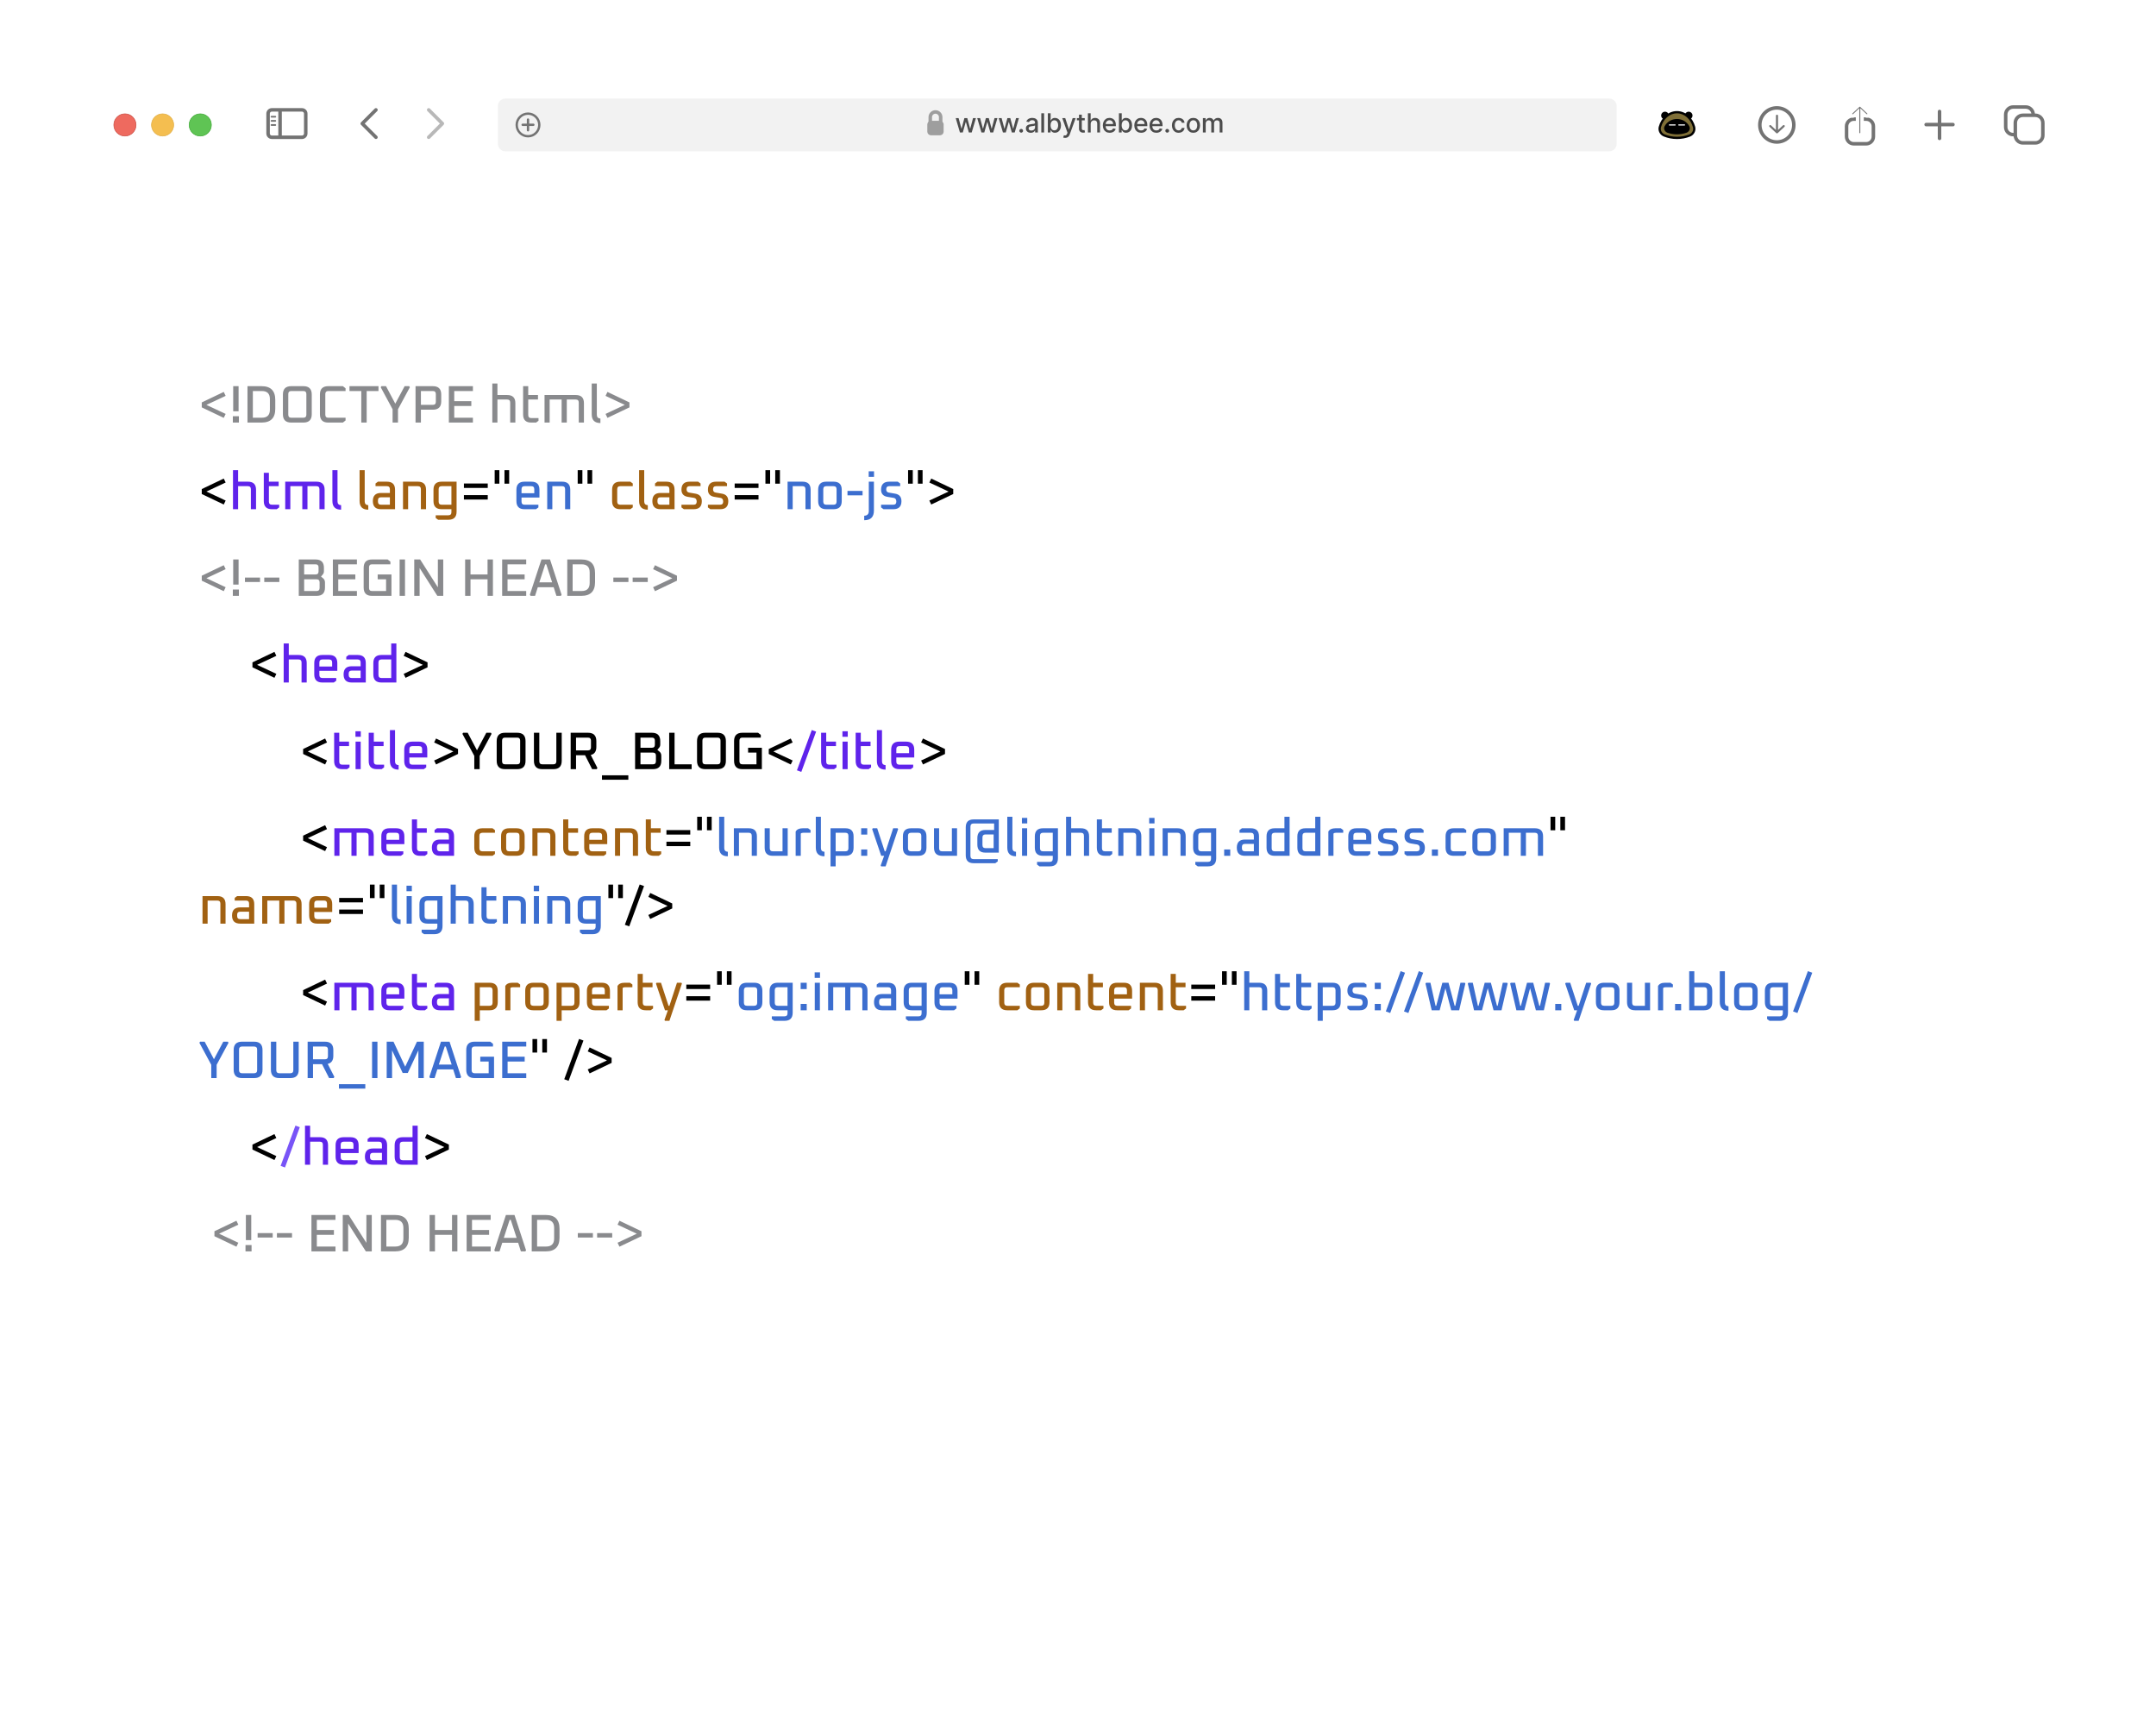 <svg xmlns="http://www.w3.org/2000/svg" width="369" height="293" fill="none" viewBox="0 0 369 293"><g filter="url(#filter0_d_5044_25110)"><path fill="#fff" d="M13 10.29C13 9.577 13.577 9 14.29 9H354.711C355.423 9 356 9.577 356 10.29V274.632C356 275.344 355.423 275.921 354.711 275.921H14.29C13.577 275.921 13 275.344 13 274.632V10.29Z"/><path fill="#fff" d="M13 10.29C13 9.577 13.577 9 14.29 9H354.711C355.423 9 356 9.577 356 10.29V274.632C356 275.344 355.423 275.921 354.711 275.921H14.29C13.577 275.921 13 275.344 13 274.632V10.29Z"/><path fill="#898A8D" d="M34.532 65.717V64.868L38.296 63.072L38.621 63.749L35.327 65.292L38.621 66.836L38.296 67.513L34.532 65.717ZM39.85 68.316V67.233H40.888V68.316H39.85ZM39.913 66.385V62.088H40.834V66.385H39.913ZM42.356 68.316V62.088H44.766C46.331 62.088 47.113 62.87 47.113 64.435V65.969C47.113 67.534 46.331 68.316 44.766 68.316H42.356ZM43.277 67.486H44.82C45.735 67.486 46.192 67.029 46.192 66.114V64.29C46.192 63.376 45.735 62.919 44.82 62.919H43.277V67.486ZM48.419 66.89V63.514C48.419 62.563 48.891 62.088 49.836 62.088H51.93C52.881 62.088 53.356 62.563 53.356 63.514V66.89C53.356 67.841 52.881 68.316 51.93 68.316H49.836C48.891 68.316 48.419 67.841 48.419 66.89ZM49.339 66.971C49.339 67.314 49.508 67.486 49.845 67.486H51.921C52.264 67.486 52.435 67.314 52.435 66.971V63.433C52.435 63.09 52.264 62.919 51.921 62.919H49.845C49.508 62.919 49.339 63.09 49.339 63.433V66.971ZM54.756 66.89V63.514C54.756 62.563 55.229 62.088 56.173 62.088H58.683L59.143 62.449V62.919H56.182C55.846 62.919 55.677 63.09 55.677 63.433V66.971C55.677 67.314 55.846 67.486 56.182 67.486H59.143V67.955L58.683 68.316H56.173C55.229 68.316 54.756 67.841 54.756 66.89ZM59.814 62.919V62.088H64.778V62.919H62.756V68.316H61.836V62.919H59.814ZM65.163 62.278L65.28 62.088H66.066L67.654 65.085L69.252 62.088H70.037L70.146 62.278L68.115 66.042V68.316H67.194V66.042L65.163 62.278ZM71.119 68.316V62.088H74.089C75.039 62.088 75.515 62.563 75.515 63.514V64.697C75.515 65.641 75.039 66.114 74.089 66.114H72.04V68.316H71.119ZM72.04 65.283H74.08C74.423 65.283 74.594 65.112 74.594 64.769V63.433C74.594 63.09 74.423 62.919 74.08 62.919H72.04V65.283ZM76.822 68.316V62.088H80.938V62.919H77.743V64.651H80.667V65.482H77.743V67.486H80.938V68.316H76.822ZM84.26 68.316V61.637H85.135V63.605H86.814C87.74 63.605 88.204 64.065 88.204 64.986V68.316H87.319V64.895C87.319 64.546 87.145 64.372 86.796 64.372H85.135V68.316H84.26ZM89.53 66.926V62.088H90.406V63.605H92.076V64.372H90.406V67.016C90.406 67.372 90.583 67.549 90.938 67.549H92.166V68.009L91.751 68.316H90.911C89.99 68.316 89.53 67.853 89.53 66.926ZM93.198 68.316V63.605H98.55C99.477 63.605 99.94 64.065 99.94 64.986V68.316H99.055V64.895C99.055 64.546 98.882 64.372 98.532 64.372H97.007V68.316H96.122V64.372H94.073V68.316H93.198ZM101.272 66.899V61.637H102.147V66.989C102.147 67.386 102.351 67.6 102.761 67.63V68.397C101.768 68.397 101.272 67.898 101.272 66.899ZM103.64 66.836L106.934 65.292L103.64 63.749L103.965 63.072L107.729 64.868V65.717L103.965 67.513L103.64 66.836ZM34.532 95.374V94.526L38.296 92.73L38.621 93.407L35.327 94.95L38.621 96.494L38.296 97.171L34.532 95.374ZM39.85 97.974V96.891H40.888V97.974H39.85ZM39.913 96.043V91.746H40.834V96.043H39.913ZM41.923 95.6V94.842H44.504V95.6H41.923ZM45.228 95.6V94.842H47.81V95.6H45.228ZM51.136 97.974V91.746H54.015C54.966 91.746 55.441 92.221 55.441 93.172V93.768C55.441 93.972 55.381 94.147 55.261 94.291L54.945 94.671L55.324 94.986C55.522 95.149 55.622 95.389 55.622 95.709V96.548C55.622 97.499 55.146 97.974 54.195 97.974H51.136ZM52.056 97.144H54.186C54.529 97.144 54.701 96.972 54.701 96.629V95.654C54.701 95.311 54.529 95.14 54.186 95.14H52.056V97.144ZM52.056 94.309H54.006C54.349 94.309 54.52 94.138 54.52 93.795V93.091C54.52 92.748 54.349 92.576 54.006 92.576H52.056V94.309ZM56.971 97.974V91.746H61.087V92.576H57.892V94.309H60.816V95.14H57.892V97.144H61.087V97.974H56.971ZM62.24 96.548V93.172C62.24 92.221 62.712 91.746 63.658 91.746H66.347L66.817 92.107V92.576H63.667C63.329 92.576 63.161 92.748 63.161 93.091V96.629C63.161 96.972 63.329 97.144 63.667 97.144H66.077V95.14H64.641V94.309H66.997V97.974H63.658C62.712 97.974 62.24 97.499 62.24 96.548ZM68.395 97.974V91.746H69.316V97.974H68.395ZM70.899 97.974V91.746H71.909L74.942 96.512V91.746H75.863V97.974H74.852L71.819 93.208V97.974H70.899ZM79.608 97.974V91.746H80.528V94.309H83.444V91.746H84.365V97.974H83.444V95.14H80.528V97.974H79.608ZM85.945 97.974V91.746H90.061V92.576H86.866V94.309H89.791V95.14H86.866V97.144H90.061V97.974H85.945ZM90.682 97.784L92.668 91.746H94.139L96.116 97.784L95.998 97.974H95.231L94.762 96.494H92.045L91.575 97.974H90.808L90.682 97.784ZM92.306 95.663H94.5L93.498 92.576H93.308L92.306 95.663ZM97.087 97.974V91.746H99.497C101.062 91.746 101.844 92.528 101.844 94.093V95.627C101.844 97.192 101.062 97.974 99.497 97.974H97.087ZM98.008 97.144H99.551C100.466 97.144 100.923 96.686 100.923 95.772V93.948C100.923 93.034 100.466 92.576 99.551 92.576H98.008V97.144ZM104.975 95.6V94.842H107.556V95.6H104.975ZM108.28 95.6V94.842H110.862V95.6H108.28ZM111.776 96.494L115.07 94.95L111.776 93.407L112.101 92.73L115.864 94.526V95.374L112.101 97.171L111.776 96.494ZM36.701 207.559V206.71L40.465 204.914L40.79 205.591L37.495 207.134L40.79 208.678L40.465 209.355L36.701 207.559ZM42.018 210.158V209.075H43.056V210.158H42.018ZM42.081 208.227V203.93H43.002V208.227H42.081ZM44.092 207.784V207.026H46.673V207.784H44.092ZM47.397 207.784V207.026H49.979V207.784H47.397ZM53.304 210.158V203.93H57.42V204.761H54.225V206.494H57.15V207.324H54.225V209.328H57.42V210.158H53.304ZM58.663 210.158V203.93H59.674L62.707 208.696V203.93H63.628V210.158H62.617L59.584 205.392V210.158H58.663ZM65.204 210.158V203.93H67.614C69.178 203.93 69.961 204.712 69.961 206.277V207.811C69.961 209.376 69.178 210.158 67.614 210.158H65.204ZM66.125 209.328H67.668C68.583 209.328 69.04 208.871 69.04 207.956V206.133C69.04 205.218 68.583 204.761 67.668 204.761H66.125V209.328ZM73.525 210.158V203.93H74.446V206.494H77.362V203.93H78.282V210.158H77.362V207.324H74.446V210.158H73.525ZM79.863 210.158V203.93H83.979V204.761H80.784V206.494H83.708V207.324H80.784V209.328H83.979V210.158H79.863ZM84.6 209.969L86.586 203.93H88.057L90.034 209.969L89.916 210.158H89.149L88.68 208.678H85.963L85.493 210.158H84.726L84.6 209.969ZM86.225 207.848H88.418L87.416 204.761H87.227L86.225 207.848ZM91.005 210.158V203.93H93.415C94.98 203.93 95.762 204.712 95.762 206.277V207.811C95.762 209.376 94.98 210.158 93.415 210.158H91.005ZM91.925 209.328H93.469C94.384 209.328 94.841 208.871 94.841 207.956V206.133C94.841 205.218 94.384 204.761 93.469 204.761H91.925V209.328ZM98.893 207.784V207.026H101.475V207.784H98.893ZM102.199 207.784V207.026H104.78V207.784H102.199ZM105.694 208.678L108.988 207.134L105.694 205.591L106.019 204.914L109.783 206.71V207.559L106.019 209.355L105.694 208.678Z"/><path fill="#000" d="M34.532 80.545V79.696L38.296 77.9L38.621 78.577L35.327 80.121L38.621 81.664L38.296 82.341L34.532 80.545ZM79.4 81.493V80.734H83.479V81.493H79.4ZM79.4 79.507V78.749H83.479V79.507H79.4ZM84.663 78.776V76.465H85.466V78.776H84.663ZM86.342 78.776V76.465H87.145V78.776H86.342ZM98.873 78.776V76.465H99.676V78.776H98.873ZM100.551 78.776V76.465H101.355V78.776H100.551ZM125.739 81.493V80.734H129.819V81.493H125.739ZM125.739 79.507V78.749H129.819V79.507H125.739ZM131.002 78.776V76.465H131.806V78.776H131.002ZM132.681 78.776V76.465H133.484V78.776H132.681ZM155.419 78.776V76.465H156.222V78.776H155.419ZM157.098 78.776V76.465H157.901V78.776H157.098ZM159.058 81.664L162.353 80.121L159.058 78.577L159.383 77.9L163.147 79.696V80.545L159.383 82.341L159.058 81.664ZM43.206 110.203V109.354L46.971 107.558L47.295 108.235L44.001 109.778L47.295 111.322L46.971 111.999L43.206 110.203ZM69.086 111.322L72.38 109.778L69.086 108.235L69.411 107.558L73.174 109.354V110.203L69.411 111.999L69.086 111.322ZM51.88 125.032V124.183L55.644 122.387L55.969 123.064L52.675 124.607L55.969 126.151L55.644 126.828L51.88 125.032ZM74.304 126.151L77.599 124.607L74.304 123.064L74.629 122.387L78.393 124.183V125.032L74.629 126.828L74.304 126.151ZM79.144 121.593L79.261 121.403H80.046L81.635 124.4L83.232 121.403H84.018L84.126 121.593L82.095 125.357V127.631H81.174V125.357L79.144 121.593ZM85.009 126.205V122.829C85.009 121.878 85.481 121.403 86.426 121.403H88.52C89.471 121.403 89.946 121.878 89.946 122.829V126.205C89.946 127.156 89.471 127.631 88.52 127.631H86.426C85.481 127.631 85.009 127.156 85.009 126.205ZM85.929 126.286C85.929 126.629 86.098 126.801 86.435 126.801H88.511C88.854 126.801 89.025 126.629 89.025 126.286V122.748C89.025 122.405 88.854 122.233 88.511 122.233H86.435C86.098 122.233 85.929 122.405 85.929 122.748V126.286ZM91.382 126.205V121.403H92.303V126.286C92.303 126.629 92.472 126.801 92.809 126.801H94.704C95.047 126.801 95.219 126.629 95.219 126.286V121.403H96.139V126.205C96.139 127.156 95.664 127.631 94.713 127.631H92.8C91.855 127.631 91.382 127.156 91.382 126.205ZM97.669 127.631V121.403H100.638C101.589 121.403 102.065 121.878 102.065 122.829V123.831C102.065 124.602 101.746 125.059 101.108 125.203L102.245 127.424L102.128 127.631H101.342L100.133 125.248H98.589V127.631H97.669ZM98.589 124.418H100.629C100.972 124.418 101.144 124.246 101.144 123.903V122.748C101.144 122.405 100.972 122.233 100.629 122.233H98.589V124.418ZM103.027 128.678H107.54V129.436H103.027V128.678ZM108.696 127.631V121.403H111.576C112.526 121.403 113.002 121.878 113.002 122.829V123.425C113.002 123.629 112.941 123.804 112.821 123.948L112.505 124.328L112.885 124.643C113.083 124.806 113.182 125.046 113.182 125.366V126.205C113.182 127.156 112.707 127.631 111.756 127.631H108.696ZM109.617 126.801H111.747C112.09 126.801 112.262 126.629 112.262 126.286V125.311C112.262 124.968 112.09 124.797 111.747 124.797H109.617V126.801ZM109.617 123.966H111.567C111.91 123.966 112.081 123.795 112.081 123.452V122.748C112.081 122.405 111.91 122.233 111.567 122.233H109.617V123.966ZM114.532 127.631V121.403H115.452V126.801H118.377V127.631H114.532ZM119.298 126.205V122.829C119.298 121.878 119.77 121.403 120.715 121.403H122.81C123.76 121.403 124.236 121.878 124.236 122.829V126.205C124.236 127.156 123.76 127.631 122.81 127.631H120.715C119.77 127.631 119.298 127.156 119.298 126.205ZM120.219 126.286C120.219 126.629 120.387 126.801 120.725 126.801H122.801C123.144 126.801 123.315 126.629 123.315 126.286V122.748C123.315 122.405 123.144 122.233 122.801 122.233H120.725C120.387 122.233 120.219 122.405 120.219 122.748V126.286ZM125.636 126.205V122.829C125.636 121.878 126.109 121.403 127.053 121.403H129.743L130.212 121.764V122.233H127.062C126.725 122.233 126.557 122.405 126.557 122.748V126.286C126.557 126.629 126.725 126.801 127.062 126.801H129.472V124.797H128.037V123.966H130.393V127.631H127.053C126.109 127.631 125.636 127.156 125.636 126.205ZM131.574 125.032V124.183L135.338 122.387L135.663 123.064L132.368 124.607L135.663 126.151L135.338 126.828L131.574 125.032ZM157.648 126.151L160.943 124.607L157.648 123.064L157.973 122.387L161.737 124.183V125.032L157.973 126.828L157.648 126.151ZM51.88 139.861V139.012L55.644 137.216L55.969 137.893L52.675 139.436L55.969 140.98L55.644 141.657L51.88 139.861ZM114.059 140.808V140.05H118.139V140.808H114.059ZM114.059 138.823V138.064H118.139V138.823H114.059ZM119.323 138.091V135.781H120.126V138.091H119.323ZM121.002 138.091V135.781H121.805V138.091H121.002ZM265.374 138.091V135.781H266.178V138.091H265.374ZM267.053 138.091V135.781H267.857V138.091H267.053ZM58.05 152.414V151.655H62.13V152.414H58.05ZM58.05 150.428V149.67H62.13V150.428H58.05ZM63.313 149.697V147.386H64.117V149.697H63.313ZM64.992 149.697V147.386H65.796V149.697H64.992ZM104.126 149.697V147.386H104.929V149.697H104.126ZM105.805 149.697V147.386H106.608V149.697H105.805ZM106.945 154.264L109.482 147.368L110.231 147.639L107.694 154.535L106.945 154.264ZM110.964 152.585L114.259 151.042L110.964 149.498L111.289 148.821L115.053 150.617V151.466L111.289 153.262L110.964 152.585ZM51.88 166.295V165.446L55.644 163.65L55.969 164.327L52.675 165.87L55.969 167.414L55.644 168.091L51.88 166.295ZM117.462 167.242V166.484H121.541V167.242H117.462ZM117.462 165.257V164.499H121.541V165.257H117.462ZM122.725 164.526V162.215H123.528V164.526H122.725ZM124.404 164.526V162.215H125.207V164.526H124.404ZM165.115 164.526V162.215H165.919V164.526H165.115ZM166.794 164.526V162.215H167.598V164.526H166.794ZM203.89 167.242V166.484H207.97V167.242H203.89ZM203.89 165.257V164.499H207.97V165.257H203.89ZM209.154 164.526V162.215H209.957V164.526H209.154ZM210.833 164.526V162.215H211.636V164.526H210.833ZM91.133 176.131V173.82H91.936V176.131H91.133ZM92.812 176.131V173.82H93.615V176.131H92.812ZM96.57 180.698L99.106 173.802L99.856 174.073L97.319 180.969L96.57 180.698ZM100.59 179.019L103.885 177.476L100.59 175.932L100.915 175.255L104.679 177.052V177.9L100.915 179.696L100.59 179.019ZM43.206 192.729V191.88L46.971 190.084L47.295 190.761L44.001 192.305L47.295 193.848L46.971 194.525L43.206 192.729ZM72.735 193.848L76.029 192.305L72.735 190.761L73.06 190.084L76.824 191.88V192.729L73.06 194.525L72.735 193.848Z"/><path fill="#5F23EB" d="M39.877 83.144V76.465H40.753V78.433H42.432C43.359 78.433 43.822 78.893 43.822 79.814V83.144H42.937V79.723C42.937 79.374 42.763 79.2 42.414 79.2H40.753V83.144H39.877ZM45.148 81.754V76.916H46.023V78.433H47.693V79.2H46.023V81.844C46.023 82.2 46.201 82.377 46.556 82.377H47.784V82.837L47.368 83.144H46.529C45.608 83.144 45.148 82.681 45.148 81.754ZM48.815 83.144V78.433H54.168C55.095 78.433 55.558 78.893 55.558 79.814V83.144H54.673V79.723C54.673 79.374 54.499 79.2 54.15 79.2H52.624V83.144H51.74V79.2H49.691V83.144H48.815ZM56.889 81.727V76.465H57.765V81.817C57.765 82.215 57.969 82.428 58.379 82.458V83.226C57.386 83.226 56.889 82.726 56.889 81.727ZM48.551 112.802V106.123H49.426V108.09H51.105C52.032 108.09 52.495 108.551 52.495 109.472V112.802H51.611V109.381C51.611 109.032 51.437 108.858 51.087 108.858H49.426V112.802H48.551ZM53.785 111.412V109.472C53.785 108.551 54.246 108.09 55.166 108.09H56.34C57.266 108.09 57.73 108.551 57.73 109.472V110.807H54.661V111.502C54.661 111.858 54.838 112.035 55.194 112.035H57.549V112.495L57.134 112.802H55.166C54.246 112.802 53.785 112.339 53.785 111.412ZM54.661 110.067H56.845V109.381C56.845 109.032 56.671 108.858 56.322 108.858H55.194C54.838 108.858 54.661 109.032 54.661 109.381V110.067ZM60.195 112.802C59.269 112.802 58.805 112.339 58.805 111.412C58.805 110.486 59.269 110.022 60.195 110.022H61.721V109.381C61.721 109.032 61.547 108.858 61.197 108.858H59.266V108.397L59.681 108.09H61.215C62.142 108.09 62.605 108.551 62.605 109.472V112.802H60.195ZM59.681 111.502C59.681 111.858 59.859 112.035 60.214 112.035H61.721V110.762H60.214C59.859 110.762 59.681 110.937 59.681 111.286V111.502ZM63.896 111.412V109.472C63.896 108.551 64.356 108.09 65.277 108.09H66.956V106.123H67.84V112.802H65.277C64.356 112.802 63.896 112.339 63.896 111.412ZM64.771 111.502C64.771 111.858 64.949 112.035 65.304 112.035H66.956V108.858H65.304C64.949 108.858 64.771 109.032 64.771 109.381V111.502ZM57.188 126.241V121.403H58.064V122.919H59.734V123.687H58.064V126.331C58.064 126.687 58.242 126.864 58.596 126.864H59.824V127.324L59.409 127.631H58.569C57.649 127.631 57.188 127.168 57.188 126.241ZM60.838 122.089V121.141H61.75V122.089H60.838ZM60.856 127.631V122.919H61.732V127.631H60.856ZM63.103 126.241V121.403H63.979V122.919H65.649V123.687H63.979V126.331C63.979 126.687 64.157 126.864 64.511 126.864H65.739V127.324L65.324 127.631H64.484C63.563 127.631 63.103 127.168 63.103 126.241ZM66.735 126.214V120.952H67.611V126.304C67.611 126.701 67.815 126.915 68.224 126.945V127.712C67.231 127.712 66.735 127.213 66.735 126.214ZM69.185 126.241V124.3C69.185 123.38 69.645 122.919 70.566 122.919H71.74C72.666 122.919 73.129 123.38 73.129 124.3V125.636H70.061V126.331C70.061 126.687 70.238 126.864 70.593 126.864H72.949V127.324L72.534 127.631H70.566C69.645 127.631 69.185 127.168 69.185 126.241ZM70.061 124.896H72.245V124.21C72.245 123.861 72.07 123.687 71.721 123.687H70.593C70.238 123.687 70.061 123.861 70.061 124.21V124.896ZM136.396 127.83L138.932 120.934L139.681 121.204L137.145 128.101L136.396 127.83ZM140.532 126.241V121.403H141.408V122.919H143.078V123.687H141.408V126.331C141.408 126.687 141.585 126.864 141.94 126.864H143.168V127.324L142.753 127.631H141.913C140.993 127.631 140.532 127.168 140.532 126.241ZM144.182 122.089V121.141H145.094V122.089H144.182ZM144.2 127.631V122.919H145.076V127.631H144.2ZM146.447 126.241V121.403H147.323V122.919H148.992V123.687H147.323V126.331C147.323 126.687 147.5 126.864 147.855 126.864H149.083V127.324L148.668 127.631H147.828C146.907 127.631 146.447 127.168 146.447 126.241ZM150.079 126.214V120.952H150.954V126.304C150.954 126.701 151.159 126.915 151.568 126.945V127.712C150.575 127.712 150.079 127.213 150.079 126.214ZM152.528 126.241V124.3C152.528 123.38 152.989 122.919 153.909 122.919H155.083C156.009 122.919 156.473 123.38 156.473 124.3V125.636H153.404V126.331C153.404 126.687 153.581 126.864 153.936 126.864H156.292V127.324L155.877 127.631H153.909C152.989 127.631 152.528 127.168 152.528 126.241ZM153.404 124.896H155.588V124.21C155.588 123.861 155.413 123.687 155.065 123.687H153.936C153.581 123.687 153.404 123.861 153.404 124.21V124.896ZM57.224 142.46V137.748H62.577C63.504 137.748 63.967 138.209 63.967 139.129V142.46H63.083V139.039C63.083 138.69 62.908 138.516 62.559 138.516H61.034V142.46H60.149V138.516H58.1V142.46H57.224ZM65.262 141.07V139.129C65.262 138.209 65.723 137.748 66.643 137.748H67.817C68.743 137.748 69.207 138.209 69.207 139.129V140.465H66.138V141.16C66.138 141.516 66.315 141.693 66.671 141.693H69.026V142.153L68.611 142.46H66.643C65.723 142.46 65.262 141.997 65.262 141.07ZM66.138 139.725H68.322V139.039C68.322 138.69 68.148 138.516 67.799 138.516H66.671C66.315 138.516 66.138 138.69 66.138 139.039V139.725ZM70.499 141.07V136.232H71.374V137.748H73.044V138.516H71.374V141.16C71.374 141.516 71.552 141.693 71.907 141.693H73.135V142.153L72.719 142.46H71.88C70.959 142.46 70.499 141.997 70.499 141.07ZM75.304 142.46C74.377 142.46 73.914 141.997 73.914 141.07C73.914 140.144 74.377 139.68 75.304 139.68H76.83V139.039C76.83 138.69 76.655 138.516 76.306 138.516H74.374V138.055L74.79 137.748H76.324C77.251 137.748 77.714 138.209 77.714 139.129V142.46H75.304ZM74.79 141.16C74.79 141.516 74.967 141.693 75.322 141.693H76.83V140.42H75.322C74.967 140.42 74.79 140.595 74.79 140.944V141.16ZM57.224 168.894V164.183H62.577C63.504 164.183 63.967 164.643 63.967 165.564V168.894H63.083V165.473C63.083 165.125 62.908 164.95 62.559 164.95H61.034V168.894H60.149V164.95H58.1V168.894H57.224ZM65.262 167.504V165.564C65.262 164.643 65.723 164.183 66.643 164.183H67.817C68.743 164.183 69.207 164.643 69.207 165.564V166.9H66.138V167.595C66.138 167.95 66.315 168.127 66.671 168.127H69.026V168.587L68.611 168.894H66.643C65.723 168.894 65.262 168.431 65.262 167.504ZM66.138 166.159H68.322V165.473C68.322 165.125 68.148 164.95 67.799 164.95H66.671C66.315 164.95 66.138 165.125 66.138 165.473V166.159ZM70.499 167.504V162.666H71.374V164.183H73.044V164.95H71.374V167.595C71.374 167.95 71.552 168.127 71.907 168.127H73.135V168.587L72.719 168.894H71.88C70.959 168.894 70.499 168.431 70.499 167.504ZM75.304 168.894C74.377 168.894 73.914 168.431 73.914 167.504C73.914 166.578 74.377 166.114 75.304 166.114H76.83V165.473C76.83 165.125 76.655 164.95 76.306 164.95H74.374V164.489L74.79 164.183H76.324C77.251 164.183 77.714 164.643 77.714 165.564V168.894H75.304ZM74.79 167.595C74.79 167.95 74.967 168.127 75.322 168.127H76.83V166.854H75.322C74.967 166.854 74.79 167.029 74.79 167.378V167.595ZM52.2 195.329V188.649H53.076V190.617H54.755C55.682 190.617 56.145 191.077 56.145 191.998V195.329H55.26V191.908C55.26 191.559 55.086 191.384 54.736 191.384H53.076V195.329H52.2ZM57.435 193.938V191.998C57.435 191.077 57.895 190.617 58.816 190.617H59.989C60.916 190.617 61.379 191.077 61.379 191.998V193.334H58.31V194.029C58.31 194.384 58.487 194.561 58.843 194.561H61.199V195.022L60.783 195.329H58.816C57.895 195.329 57.435 194.865 57.435 193.938ZM58.31 192.594H60.495V191.908C60.495 191.559 60.32 191.384 59.971 191.384H58.843C58.487 191.384 58.31 191.559 58.31 191.908V192.594ZM63.845 195.329C62.918 195.329 62.455 194.865 62.455 193.938C62.455 193.012 62.918 192.548 63.845 192.548H65.37V191.908C65.37 191.559 65.196 191.384 64.847 191.384H62.915V190.924L63.33 190.617H64.865C65.792 190.617 66.255 191.077 66.255 191.998V195.329H63.845ZM63.33 194.029C63.33 194.384 63.508 194.561 63.863 194.561H65.37V193.289H63.863C63.508 193.289 63.33 193.463 63.33 193.812V194.029ZM67.545 193.938V191.998C67.545 191.077 68.006 190.617 68.927 190.617H70.605V188.649H71.49V195.329H68.927C68.006 195.329 67.545 194.865 67.545 193.938ZM68.421 194.029C68.421 194.384 68.598 194.561 68.954 194.561H70.605V191.384H68.954C68.598 191.384 68.421 191.559 68.421 191.908V194.029Z"/><path fill="#7854F7" d="M48.027 195.527L50.564 188.631L51.313 188.902L48.776 195.798L48.027 195.527Z"/><path fill="#A26112" d="M61.543 81.727V76.465H62.419V81.817C62.419 82.215 62.623 82.428 63.032 82.458V83.226C62.039 83.226 61.543 82.726 61.543 81.727ZM65.203 83.144C64.276 83.144 63.812 82.681 63.812 81.754C63.812 80.828 64.276 80.364 65.203 80.364H66.728V79.723C66.728 79.374 66.553 79.2 66.204 79.2H64.273V78.74L64.688 78.433H66.222C67.149 78.433 67.612 78.893 67.612 79.814V83.144H65.203ZM64.688 81.844C64.688 82.2 64.865 82.377 65.221 82.377H66.728V81.104H65.221C64.865 81.104 64.688 81.279 64.688 81.628V81.844ZM68.975 83.144V78.433H71.529C72.456 78.433 72.919 78.893 72.919 79.814V83.144H72.035V79.723C72.035 79.374 71.86 79.2 71.511 79.2H69.85V83.144H68.975ZM74.191 81.754V79.814C74.191 78.893 74.654 78.433 75.582 78.433H78.145V83.559C78.145 84.486 77.681 84.95 76.755 84.95H74.986L74.57 84.643V84.182H76.737C77.086 84.182 77.26 84.005 77.26 83.65V83.144H75.582C74.654 83.144 74.191 82.681 74.191 81.754ZM75.076 81.844C75.076 82.2 75.25 82.377 75.6 82.377H77.26V79.2H75.6C75.25 79.2 75.076 79.374 75.076 79.723V81.844Z"/><path fill="#3C6ECF" d="M88.383 81.754V79.814C88.383 78.893 88.844 78.433 89.764 78.433H90.938C91.864 78.433 92.328 78.893 92.328 79.814V81.149H89.259V81.844C89.259 82.2 89.436 82.377 89.791 82.377H92.147V82.837L91.732 83.144H89.764C88.844 83.144 88.383 82.681 88.383 81.754ZM89.259 80.409H91.443V79.723C91.443 79.374 91.269 79.2 90.92 79.2H89.791C89.436 79.2 89.259 79.374 89.259 79.723V80.409ZM93.656 83.144V78.433H96.21C97.138 78.433 97.601 78.893 97.601 79.814V83.144H96.716V79.723C96.716 79.374 96.542 79.2 96.192 79.2H94.532V83.144H93.656ZM134.795 83.144V78.433H137.349C138.276 78.433 138.739 78.893 138.739 79.814V83.144H137.855V79.723C137.855 79.374 137.68 79.2 137.331 79.2H135.67V83.144H134.795ZM140.029 81.754V79.814C140.029 78.893 140.489 78.433 141.41 78.433H142.673C143.601 78.433 144.064 78.893 144.064 79.814V81.754C144.064 82.681 143.601 83.144 142.673 83.144H141.41C140.489 83.144 140.029 82.681 140.029 81.754ZM140.904 81.844C140.904 82.2 141.082 82.377 141.437 82.377H142.655C143.005 82.377 143.179 82.2 143.179 81.844V79.723C143.179 79.374 143.005 79.2 142.655 79.2H141.437C141.082 79.2 140.904 79.374 140.904 79.723V81.844ZM145.047 80.77V80.012H147.629V80.77H145.047ZM147.911 84.263C148.434 84.24 148.696 83.975 148.696 83.469V78.433H149.572V83.37C149.572 84.477 149.018 85.031 147.911 85.031V84.263ZM148.678 77.602V76.654H149.59V77.602H148.678ZM150.798 82.837V82.377H152.874C153.229 82.377 153.407 82.197 153.407 81.835C153.407 81.469 153.254 81.258 152.947 81.204L151.9 81.032C151.165 80.912 150.798 80.503 150.798 79.805C150.798 78.89 151.261 78.433 152.188 78.433H153.651L154.066 78.739V79.2H152.207C151.851 79.2 151.674 79.38 151.674 79.741C151.674 80.066 151.827 80.253 152.134 80.301L153.19 80.481C153.918 80.602 154.283 81.032 154.283 81.772C154.283 82.687 153.822 83.144 152.902 83.144H151.214L150.798 82.837ZM123.079 141.043V135.781H123.955V141.133C123.955 141.53 124.159 141.744 124.569 141.774V142.541C123.576 142.541 123.079 142.042 123.079 141.043ZM125.601 142.46V137.748H128.155C129.082 137.748 129.545 138.209 129.545 139.129V142.46H128.661V139.039C128.661 138.69 128.487 138.515 128.137 138.515H126.476V142.46H125.601ZM130.872 141.07V137.748H131.747V141.16C131.747 141.515 131.924 141.693 132.28 141.693H133.931V137.748H134.816V142.46H132.253C131.332 142.46 130.872 141.996 130.872 141.07ZM136.178 142.46V138.308C136.389 137.935 136.788 137.748 137.378 137.748H138.308L138.723 138.055V138.515H137.469C137.276 138.515 137.138 138.564 137.053 138.66V142.46H136.178ZM139.625 141.043V135.781H140.5V141.133C140.5 141.53 140.704 141.744 141.114 141.774V142.541C140.121 142.541 139.625 142.042 139.625 141.043ZM142.146 144.265V137.748H144.701C145.628 137.748 146.091 138.209 146.091 139.129V141.07C146.091 141.996 145.628 142.46 144.701 142.46H143.022V144.265H142.146ZM143.022 141.693H144.682C145.032 141.693 145.206 141.515 145.206 141.16V139.039C145.206 138.69 145.032 138.515 144.682 138.515H143.022V141.693ZM147.39 142.46V141.377H148.428V142.46H147.39ZM147.39 138.831V137.748H148.428V138.831H147.39ZM149.274 137.893L149.373 137.748H150.131L151.422 141.693H151.575L152.866 137.748H153.624L153.715 137.893L151.575 144.265H150.817L150.727 144.121L151.314 142.46H150.817L149.274 137.893ZM154.53 141.07V139.129C154.53 138.209 154.99 137.748 155.911 137.748H157.174C158.101 137.748 158.564 138.209 158.564 139.129V141.07C158.564 141.996 158.101 142.46 157.174 142.46H155.911C154.99 142.46 154.53 141.996 154.53 141.07ZM155.405 141.16C155.405 141.515 155.582 141.693 155.938 141.693H157.156C157.505 141.693 157.68 141.515 157.68 141.16V139.039C157.68 138.69 157.505 138.515 157.156 138.515H155.938C155.582 138.515 155.405 138.69 155.405 139.039V141.16ZM159.854 141.07V137.748H160.73V141.16C160.73 141.515 160.907 141.693 161.263 141.693H162.914V137.748H163.799V142.46H161.235C160.315 142.46 159.854 141.996 159.854 141.07ZM165.287 142.37V137.586C165.287 136.683 165.736 136.232 166.632 136.232H170.946V141.918H168.654C167.733 141.918 167.273 141.455 167.273 140.528V139.427C167.273 138.501 167.733 138.037 168.654 138.037H170.143V136.927H166.641C166.274 136.927 166.09 137.113 166.09 137.487V142.469C166.09 142.842 166.274 143.029 166.641 143.029H170.766V143.417L170.351 143.724H166.632C165.736 143.724 165.287 143.272 165.287 142.37ZM168.148 140.619C168.148 140.974 168.326 141.151 168.681 141.151H170.062V138.804H168.681C168.326 138.804 168.148 138.982 168.148 139.337V140.619ZM172.398 141.043V135.781H173.273V141.133C173.273 141.53 173.478 141.744 173.887 141.774V142.541C172.894 142.541 172.398 142.042 172.398 141.043ZM174.901 136.918V135.97H175.813V136.918H174.901ZM174.919 142.46V137.748H175.795V142.46H174.919ZM177.112 141.07V139.129C177.112 138.209 177.576 137.748 178.502 137.748H181.066V142.875C181.066 143.802 180.603 144.265 179.676 144.265H177.906L177.491 143.958V143.498H179.658C180.007 143.498 180.181 143.321 180.181 142.965V142.46H178.502C177.576 142.46 177.112 141.996 177.112 141.07ZM177.997 141.16C177.997 141.515 178.171 141.693 178.52 141.693H180.181V138.515H178.52C178.171 138.515 177.997 138.69 177.997 139.039V141.16ZM182.456 142.46V135.781H183.332V137.748H185.011C185.937 137.748 186.401 138.209 186.401 139.129V142.46H185.516V139.039C185.516 138.69 185.342 138.515 184.993 138.515H183.332V142.46H182.456ZM187.726 141.07V136.232H188.602V137.748H190.272V138.515H188.602V141.16C188.602 141.515 188.78 141.693 189.134 141.693H190.362V142.153L189.947 142.46H189.107C188.187 142.46 187.726 141.996 187.726 141.07ZM191.394 142.46V137.748H193.949C194.875 137.748 195.339 138.209 195.339 139.129V142.46H194.454V139.039C194.454 138.69 194.28 138.515 193.931 138.515H192.27V142.46H191.394ZM196.683 136.918V135.97H197.595V136.918H196.683ZM196.701 142.46V137.748H197.577V142.46H196.701ZM198.984 142.46V137.748H201.539C202.465 137.748 202.929 138.209 202.929 139.129V142.46H202.044V139.039C202.044 138.69 201.869 138.515 201.521 138.515H199.86V142.46H198.984ZM204.2 141.07V139.129C204.2 138.209 204.664 137.748 205.59 137.748H208.154V142.875C208.154 143.802 207.69 144.265 206.764 144.265H204.994L204.579 143.958V143.498H206.745C207.094 143.498 207.269 143.321 207.269 142.965V142.46H205.59C204.664 142.46 204.2 141.996 204.2 141.07ZM205.085 141.16C205.085 141.515 205.259 141.693 205.608 141.693H207.269V138.515H205.608C205.259 138.515 205.085 138.69 205.085 139.039V141.16ZM209.517 142.46V141.377H210.555V142.46H209.517ZM213.07 142.46C212.143 142.46 211.68 141.996 211.68 141.07C211.68 140.143 212.143 139.68 213.07 139.68H214.596V139.039C214.596 138.69 214.421 138.515 214.072 138.515H212.141V138.055L212.556 137.748H214.09C215.017 137.748 215.48 138.209 215.48 139.129V142.46H213.07ZM212.556 141.16C212.556 141.515 212.733 141.693 213.088 141.693H214.596V140.42H213.088C212.733 140.42 212.556 140.595 212.556 140.944V141.16ZM216.77 141.07V139.129C216.77 138.209 217.231 137.748 218.152 137.748H219.83V135.781H220.715V142.46H218.152C217.231 142.46 216.77 141.996 216.77 141.07ZM217.646 141.16C217.646 141.515 217.823 141.693 218.179 141.693H219.83V138.515H218.179C217.823 138.515 217.646 138.69 217.646 139.039V141.16ZM222.042 141.07V139.129C222.042 138.209 222.502 137.748 223.423 137.748H225.102V135.781H225.986V142.46H223.423C222.502 142.46 222.042 141.996 222.042 141.07ZM222.917 141.16C222.917 141.515 223.095 141.693 223.45 141.693H225.102V138.515H223.45C223.095 138.515 222.917 138.69 222.917 139.039V141.16ZM227.349 142.46V138.308C227.56 137.935 227.96 137.748 228.549 137.748H229.479L229.894 138.055V138.515H228.639C228.447 138.515 228.309 138.564 228.224 138.66V142.46H227.349ZM230.759 141.07V139.129C230.759 138.209 231.22 137.748 232.14 137.748H233.314C234.24 137.748 234.704 138.209 234.704 139.129V140.465H231.635V141.16C231.635 141.515 231.812 141.693 232.167 141.693H234.523V142.153L234.108 142.46H232.14C231.22 142.46 230.759 141.996 230.759 141.07ZM231.635 139.725H233.819V139.039C233.819 138.69 233.645 138.515 233.296 138.515H232.167C231.812 138.515 231.635 138.69 231.635 139.039V139.725ZM235.851 142.153V141.693H237.928C238.283 141.693 238.46 141.512 238.46 141.151C238.46 140.784 238.307 140.573 238 140.519L236.953 140.348C236.219 140.227 235.851 139.819 235.851 139.12C235.851 138.205 236.315 137.748 237.242 137.748H238.704L239.119 138.055V138.515H237.26C236.905 138.515 236.727 138.696 236.727 139.057C236.727 139.382 236.88 139.568 237.187 139.617L238.243 139.797C238.972 139.918 239.336 140.348 239.336 141.088C239.336 142.003 238.875 142.46 237.955 142.46H236.267L235.851 142.153ZM240.383 142.153V141.693H242.459C242.813 141.693 242.991 141.512 242.991 141.151C242.991 140.784 242.838 140.573 242.531 140.519L241.484 140.348C240.75 140.227 240.383 139.819 240.383 139.12C240.383 138.205 240.846 137.748 241.773 137.748H243.235L243.65 138.055V138.515H241.791C241.436 138.515 241.258 138.696 241.258 139.057C241.258 139.382 241.412 139.568 241.719 139.617L242.775 139.797C243.503 139.918 243.867 140.348 243.867 141.088C243.867 142.003 243.407 142.46 242.486 142.46H240.798L240.383 142.153ZM245.067 142.46V141.377H246.105V142.46H245.067ZM247.41 141.07V139.129C247.41 138.209 247.871 137.748 248.791 137.748H250.533L250.949 138.055V138.515H248.818C248.464 138.515 248.286 138.69 248.286 139.039V141.16C248.286 141.515 248.464 141.693 248.818 141.693H250.949V142.153L250.533 142.46H248.791C247.871 142.46 247.41 141.996 247.41 141.07ZM251.994 141.07V139.129C251.994 138.209 252.455 137.748 253.375 137.748H254.639C255.566 137.748 256.029 138.209 256.029 139.129V141.07C256.029 141.996 255.566 142.46 254.639 142.46H253.375C252.455 142.46 251.994 141.996 251.994 141.07ZM252.87 141.16C252.87 141.515 253.047 141.693 253.402 141.693H254.621C254.97 141.693 255.145 141.515 255.145 141.16V139.039C255.145 138.69 254.97 138.515 254.621 138.515H253.402C253.047 138.515 252.87 138.69 252.87 139.039V141.16ZM257.355 142.46V137.748H262.708C263.634 137.748 264.098 138.209 264.098 139.129V142.46H263.213V139.039C263.213 138.69 263.039 138.515 262.69 138.515H261.164V142.46H260.28V138.515H258.231V142.46H257.355ZM67.07 152.648V147.386H67.946V152.738C67.946 153.136 68.15 153.349 68.56 153.379V154.147C67.567 154.147 67.07 153.647 67.07 152.648ZM69.574 148.523V147.575H70.486V148.523H69.574ZM69.592 154.065V149.354H70.468V154.065H69.592ZM71.785 152.675V150.735C71.785 149.814 72.248 149.354 73.175 149.354H75.738V154.48C75.738 155.407 75.275 155.871 74.348 155.871H72.579L72.164 155.564V155.103H74.33C74.679 155.103 74.854 154.926 74.854 154.571V154.065H73.175C72.248 154.065 71.785 153.602 71.785 152.675ZM72.669 152.765C72.669 153.121 72.844 153.298 73.193 153.298H74.854V150.121H73.193C72.844 150.121 72.669 150.295 72.669 150.644V152.765ZM77.129 154.065V147.386H78.004V149.354H79.683C80.61 149.354 81.073 149.814 81.073 150.735V154.065H80.189V150.644C80.189 150.295 80.014 150.121 79.665 150.121H78.004V154.065H77.129ZM82.399 152.675V147.837H83.275V149.354H84.944V150.121H83.275V152.765C83.275 153.121 83.452 153.298 83.807 153.298H85.035V153.758L84.619 154.065H83.78C82.859 154.065 82.399 153.602 82.399 152.675ZM86.067 154.065V149.354H88.621C89.548 149.354 90.011 149.814 90.011 150.735V154.065H89.127V150.644C89.127 150.295 88.952 150.121 88.603 150.121H86.942V154.065H86.067ZM91.355 148.523V147.575H92.267V148.523H91.355ZM91.373 154.065V149.354H92.249V154.065H91.373ZM93.656 154.065V149.354H96.21C97.138 149.354 97.601 149.814 97.601 150.735V154.065H96.716V150.644C96.716 150.295 96.542 150.121 96.192 150.121H94.532V154.065H93.656ZM98.873 152.675V150.735C98.873 149.814 99.336 149.354 100.263 149.354H102.826V154.48C102.826 155.407 102.363 155.871 101.436 155.871H99.667L99.252 155.564V155.103H101.418C101.767 155.103 101.942 154.926 101.942 154.571V154.065H100.263C99.336 154.065 98.873 153.602 98.873 152.675ZM99.757 152.765C99.757 153.121 99.931 153.298 100.281 153.298H101.942V150.121H100.281C99.931 150.121 99.757 150.295 99.757 150.644V152.765ZM126.445 167.504V165.564C126.445 164.643 126.906 164.182 127.826 164.182H129.09C130.017 164.182 130.48 164.643 130.48 165.564V167.504C130.48 168.431 130.017 168.894 129.09 168.894H127.826C126.906 168.894 126.445 168.431 126.445 167.504ZM127.321 167.594C127.321 167.95 127.498 168.127 127.854 168.127H129.072C129.421 168.127 129.596 167.95 129.596 167.594V165.473C129.596 165.124 129.421 164.95 129.072 164.95H127.854C127.498 164.95 127.321 165.124 127.321 165.473V167.594ZM131.716 167.504V165.564C131.716 164.643 132.18 164.182 133.106 164.182H135.67V169.309C135.67 170.236 135.207 170.699 134.28 170.699H132.51L132.095 170.393V169.932H134.262C134.611 169.932 134.785 169.755 134.785 169.4V168.894H133.106C132.18 168.894 131.716 168.431 131.716 167.504ZM132.601 167.594C132.601 167.95 132.775 168.127 133.124 168.127H134.785V164.95H133.124C132.775 164.95 132.601 165.124 132.601 165.473V167.594ZM137.033 168.894V167.811H138.071V168.894H137.033ZM137.033 165.266V164.182H138.071V165.266H137.033ZM139.431 163.352V162.404H140.343V163.352H139.431ZM139.449 168.894V164.182H140.325V168.894H139.449ZM141.732 168.894V164.182H147.085C148.011 164.182 148.475 164.643 148.475 165.564V168.894H147.59V165.473C147.59 165.124 147.416 164.95 147.067 164.95H145.541V168.894H144.657V164.95H142.608V168.894H141.732ZM150.979 168.894C150.052 168.894 149.589 168.431 149.589 167.504C149.589 166.578 150.052 166.114 150.979 166.114H152.504V165.473C152.504 165.124 152.33 164.95 151.981 164.95H150.049V164.489L150.464 164.182H151.999C152.925 164.182 153.389 164.643 153.389 165.564V168.894H150.979ZM150.464 167.594C150.464 167.95 150.642 168.127 150.997 168.127H152.504V166.854H150.997C150.642 166.854 150.464 167.029 150.464 167.378V167.594ZM154.661 167.504V165.564C154.661 164.643 155.125 164.182 156.051 164.182H158.615V169.309C158.615 170.236 158.151 170.699 157.225 170.699H155.455L155.04 170.393V169.932H157.206C157.555 169.932 157.73 169.755 157.73 169.4V168.894H156.051C155.125 168.894 154.661 168.431 154.661 167.504ZM155.546 167.594C155.546 167.95 155.72 168.127 156.069 168.127H157.73V164.95H156.069C155.72 164.95 155.546 165.124 155.546 165.473V167.594ZM159.933 167.504V165.564C159.933 164.643 160.393 164.182 161.314 164.182H162.488C163.414 164.182 163.878 164.643 163.878 165.564V166.899H160.809V167.594C160.809 167.95 160.986 168.127 161.341 168.127H163.697V168.587L163.282 168.894H161.314C160.393 168.894 159.933 168.431 159.933 167.504ZM160.809 166.159H162.993V165.473C162.993 165.124 162.818 164.95 162.469 164.95H161.341C160.986 164.95 160.809 165.124 160.809 165.473V166.159ZM212.947 168.894V162.215H213.822V164.182H215.501C216.428 164.182 216.891 164.643 216.891 165.564V168.894H216.006V165.473C216.006 165.124 215.832 164.95 215.483 164.95H213.822V168.894H212.947ZM218.217 167.504V162.666H219.092V164.182H220.762V164.95H219.092V167.594C219.092 167.95 219.27 168.127 219.625 168.127H220.852V168.587L220.437 168.894H219.598C218.677 168.894 218.217 168.431 218.217 167.504ZM221.848 167.504V162.666H222.724V164.182H224.394V164.95H222.724V167.594C222.724 167.95 222.901 168.127 223.257 168.127H224.484V168.587L224.069 168.894H223.229C222.309 168.894 221.848 168.431 221.848 167.504ZM225.516 170.699V164.182H228.071C228.997 164.182 229.461 164.643 229.461 165.564V167.504C229.461 168.431 228.997 168.894 228.071 168.894H226.392V170.699H225.516ZM226.392 168.127H228.053C228.402 168.127 228.576 167.95 228.576 167.594V165.473C228.576 165.124 228.402 164.95 228.053 164.95H226.392V168.127ZM230.607 168.587V168.127H232.683C233.038 168.127 233.216 167.946 233.216 167.585C233.216 167.219 233.062 167.008 232.755 166.954L231.708 166.782C230.974 166.661 230.607 166.253 230.607 165.554C230.607 164.64 231.07 164.182 231.997 164.182H233.46L233.875 164.489V164.95H232.015C231.66 164.95 231.483 165.13 231.483 165.491C231.483 165.816 231.636 166.003 231.943 166.051L232.999 166.231C233.727 166.352 234.091 166.782 234.091 167.522C234.091 168.437 233.631 168.894 232.71 168.894H231.022L230.607 168.587ZM235.291 168.894V167.811H236.329V168.894H235.291ZM235.291 165.266V164.182H236.329V165.266H235.291ZM237.184 169.093L239.72 162.197L240.469 162.467L237.933 169.364L237.184 169.093ZM240.295 169.093L242.831 162.197L243.581 162.467L241.044 169.364L240.295 169.093ZM243.971 164.327L244.08 164.182H244.82L245.695 168.127H245.813L246.86 164.182H247.916L248.963 168.127H249.08L249.956 164.182H250.696L250.795 164.327L249.739 168.894H248.376L247.383 165.121L246.399 168.894H245.036L243.971 164.327ZM251.217 164.327L251.326 164.182H252.066L252.942 168.127H253.059L254.106 164.182H255.162L256.209 168.127H256.326L257.202 164.182H257.942L258.041 164.327L256.985 168.894H255.622L254.629 165.121L253.646 168.894H252.283L251.217 164.327ZM258.463 164.327L258.571 164.182H259.312L260.187 168.127H260.304L261.351 164.182H262.408L263.455 168.127H263.572L264.447 164.182H265.188L265.287 164.327L264.231 168.894H262.868L261.875 165.121L260.891 168.894H259.528L258.463 164.327ZM266.178 168.894V167.811H267.216V168.894H266.178ZM267.885 164.327L267.985 164.182H268.743L270.033 168.127H270.187L271.478 164.182H272.236L272.326 164.327L270.187 170.699H269.429L269.338 170.555L269.925 168.894H269.429L267.885 164.327ZM273.14 167.504V165.564C273.14 164.643 273.601 164.182 274.521 164.182H275.785C276.712 164.182 277.175 164.643 277.175 165.564V167.504C277.175 168.431 276.712 168.894 275.785 168.894H274.521C273.601 168.894 273.14 168.431 273.14 167.504ZM274.016 167.594C274.016 167.95 274.194 168.127 274.549 168.127H275.767C276.117 168.127 276.291 167.95 276.291 167.594V165.473C276.291 165.124 276.117 164.95 275.767 164.95H274.549C274.194 164.95 274.016 165.124 274.016 165.473V167.594ZM278.466 167.504V164.182H279.342V167.594C279.342 167.95 279.519 168.127 279.874 168.127H281.526V164.182H282.411V168.894H279.847C278.926 168.894 278.466 168.431 278.466 167.504ZM283.772 168.894V164.742C283.983 164.369 284.383 164.182 284.973 164.182H285.902L286.318 164.489V164.95H285.063C284.87 164.95 284.732 164.998 284.648 165.094V168.894H283.772ZM286.69 168.894V167.811H287.728V168.894H286.69ZM289.106 168.894V162.215H289.982V164.182H291.661C292.587 164.182 293.051 164.643 293.051 165.564V167.504C293.051 168.431 292.587 168.894 291.661 168.894H289.106ZM289.982 168.127H291.642C291.991 168.127 292.166 167.95 292.166 167.594V165.473C292.166 165.124 291.991 164.95 291.642 164.95H289.982V168.127ZM294.341 167.477V162.215H295.217V167.567C295.217 167.964 295.421 168.178 295.831 168.208V168.975C294.838 168.975 294.341 168.476 294.341 167.477ZM296.791 167.504V165.564C296.791 164.643 297.251 164.182 298.172 164.182H299.435C300.362 164.182 300.825 164.643 300.825 165.564V167.504C300.825 168.431 300.362 168.894 299.435 168.894H298.172C297.251 168.894 296.791 168.431 296.791 167.504ZM297.666 167.594C297.666 167.95 297.844 168.127 298.199 168.127H299.417C299.766 168.127 299.941 167.95 299.941 167.594V165.473C299.941 165.124 299.766 164.95 299.417 164.95H298.199C297.844 164.95 297.666 165.124 297.666 165.473V167.594ZM302.061 167.504V165.564C302.061 164.643 302.525 164.182 303.451 164.182H306.015V169.309C306.015 170.236 305.552 170.699 304.625 170.699H302.856L302.441 170.393V169.932H304.607C304.956 169.932 305.13 169.755 305.13 169.4V168.894H303.451C302.525 168.894 302.061 168.431 302.061 167.504ZM302.946 167.594C302.946 167.95 303.121 168.127 303.47 168.127H305.13V164.95H303.47C303.121 164.95 302.946 165.124 302.946 165.473V167.594ZM306.882 169.093L309.419 162.197L310.168 162.467L307.631 169.364L306.882 169.093ZM34.126 174.461L34.244 174.271H35.029L36.617 177.268L38.215 174.271H39L39.109 174.461L37.078 178.225V180.499H36.157V178.225L34.126 174.461ZM39.992 179.073V175.697C39.992 174.746 40.465 174.271 41.409 174.271H43.503C44.454 174.271 44.929 174.746 44.929 175.697V179.073C44.929 180.024 44.454 180.499 43.503 180.499H41.409C40.465 180.499 39.992 180.024 39.992 179.073ZM40.913 179.155C40.913 179.498 41.081 179.669 41.418 179.669H43.494C43.837 179.669 44.009 179.498 44.009 179.155V175.616C44.009 175.273 43.837 175.102 43.494 175.102H41.418C41.081 175.102 40.913 175.273 40.913 175.616V179.155ZM46.366 179.073V174.271H47.287V179.155C47.287 179.498 47.455 179.669 47.792 179.669H49.688C50.031 179.669 50.202 179.498 50.202 179.155V174.271H51.123V179.073C51.123 180.024 50.648 180.499 49.697 180.499H47.783C46.839 180.499 46.366 180.024 46.366 179.073ZM52.652 180.499V174.271H55.622C56.573 174.271 57.048 174.746 57.048 175.697V176.699C57.048 177.47 56.729 177.927 56.091 178.071L57.228 180.292L57.111 180.499H56.326L55.116 178.117H53.573V180.499H52.652ZM53.573 177.286H55.613C55.956 177.286 56.127 177.115 56.127 176.772V175.616C56.127 175.273 55.956 175.102 55.613 175.102H53.573V177.286ZM58.01 181.547H62.523V182.305H58.01V181.547ZM63.68 180.499V174.271H64.6V180.499H63.68ZM66.183 180.499V174.271H67.347L69.351 178.55L71.364 174.271H72.528V180.499H71.607V175.752L69.793 179.624H68.918L67.103 175.752V180.499H66.183ZM73.484 180.31L75.47 174.271H76.941L78.918 180.31L78.801 180.499H78.033L77.564 179.019H74.847L74.378 180.499H73.611L73.484 180.31ZM75.109 178.189H77.302L76.3 175.102H76.111L75.109 178.189ZM79.799 179.073V175.697C79.799 174.746 80.272 174.271 81.216 174.271H83.906L84.376 174.632V175.102H81.225C80.888 175.102 80.72 175.273 80.72 175.616V179.155C80.72 179.498 80.888 179.669 81.225 179.669H83.636V177.665H82.2V176.835H84.556V180.499H81.216C80.272 180.499 79.799 180.024 79.799 179.073ZM85.954 180.499V174.271H90.07V175.102H86.875V176.835H89.799V177.665H86.875V179.669H90.07V180.499H85.954Z"/><path fill="#A16112" d="M104.761 81.754V79.814C104.761 78.893 105.221 78.433 106.142 78.433H107.884L108.299 78.74V79.2H106.169C105.814 79.2 105.636 79.374 105.636 79.723V81.844C105.636 82.2 105.814 82.377 106.169 82.377H108.299V82.837L107.884 83.144H106.142C105.221 83.144 104.761 82.681 104.761 81.754ZM109.381 81.727V76.465H110.257V81.817C110.257 82.215 110.461 82.428 110.87 82.458V83.226C109.878 83.226 109.381 82.726 109.381 81.727ZM113.04 83.144C112.114 83.144 111.65 82.681 111.65 81.754C111.65 80.828 112.114 80.364 113.04 80.364H114.565V79.723C114.565 79.374 114.391 79.2 114.042 79.2H112.11V78.74L112.525 78.433H114.06C114.986 78.433 115.45 78.893 115.45 79.814V83.144H113.04ZM112.525 81.844C112.525 82.2 112.703 82.377 113.058 82.377H114.565V81.104H113.058C112.703 81.104 112.525 81.279 112.525 81.628V81.844ZM116.632 82.837V82.377H118.708C119.063 82.377 119.24 82.197 119.24 81.835C119.24 81.469 119.087 81.258 118.78 81.204L117.733 81.032C116.999 80.912 116.632 80.503 116.632 79.805C116.632 78.89 117.095 78.433 118.022 78.433H119.484L119.899 78.74V79.2H118.04C117.685 79.2 117.507 79.38 117.507 79.741C117.507 80.066 117.661 80.253 117.968 80.301L119.024 80.482C119.752 80.602 120.116 81.032 120.116 81.772C120.116 82.687 119.656 83.144 118.735 83.144H117.047L116.632 82.837ZM121.163 82.837V82.377H123.239C123.594 82.377 123.772 82.197 123.772 81.835C123.772 81.469 123.618 81.258 123.311 81.204L122.264 81.032C121.53 80.912 121.163 80.503 121.163 79.805C121.163 78.89 121.626 78.433 122.553 78.433H124.015L124.431 78.74V79.2H122.571C122.216 79.2 122.039 79.38 122.039 79.741C122.039 80.066 122.192 80.253 122.499 80.301L123.555 80.482C124.283 80.602 124.647 81.032 124.647 81.772C124.647 82.687 124.187 83.144 123.266 83.144H121.578L121.163 82.837ZM81.173 141.07V139.129C81.173 138.209 81.633 137.748 82.554 137.748H84.296L84.711 138.055V138.516H82.581C82.226 138.516 82.048 138.69 82.048 139.039V141.16C82.048 141.516 82.226 141.693 82.581 141.693H84.711V142.153L84.296 142.46H82.554C81.633 142.46 81.173 141.997 81.173 141.07ZM85.757 141.07V139.129C85.757 138.209 86.217 137.748 87.138 137.748H88.401C89.328 137.748 89.791 138.209 89.791 139.129V141.07C89.791 141.997 89.328 142.46 88.401 142.46H87.138C86.217 142.46 85.757 141.997 85.757 141.07ZM86.632 141.16C86.632 141.516 86.809 141.693 87.165 141.693H88.383C88.732 141.693 88.907 141.516 88.907 141.16V139.039C88.907 138.69 88.732 138.516 88.383 138.516H87.165C86.809 138.516 86.632 138.69 86.632 139.039V141.16ZM91.118 142.46V137.748H93.672C94.599 137.748 95.062 138.209 95.062 139.129V142.46H94.178V139.039C94.178 138.69 94.003 138.516 93.654 138.516H91.993V142.46H91.118ZM96.388 141.07V136.232H97.263V137.748H98.933V138.516H97.263V141.16C97.263 141.516 97.441 141.693 97.796 141.693H99.023V142.153L98.608 142.46H97.769C96.848 142.46 96.388 141.997 96.388 141.07ZM99.983 141.07V139.129C99.983 138.209 100.444 137.748 101.364 137.748H102.538C103.464 137.748 103.928 138.209 103.928 139.129V140.465H100.859V141.16C100.859 141.516 101.036 141.693 101.392 141.693H103.747V142.153L103.332 142.46H101.364C100.444 142.46 99.983 141.997 99.983 141.07ZM100.859 139.725H103.043V139.039C103.043 138.69 102.869 138.516 102.52 138.516H101.392C101.036 138.516 100.859 138.69 100.859 139.039V139.725ZM105.257 142.46V137.748H107.811C108.738 137.748 109.201 138.209 109.201 139.129V142.46H108.317V139.039C108.317 138.69 108.142 138.516 107.793 138.516H106.132V142.46H105.257ZM110.527 141.07V136.232H111.402V137.748H113.072V138.516H111.402V141.16C111.402 141.516 111.58 141.693 111.935 141.693H113.162V142.153L112.747 142.46H111.908C110.987 142.46 110.527 141.997 110.527 141.07ZM34.659 154.065V149.354H37.213C38.14 149.354 38.603 149.814 38.603 150.735V154.065H37.719V150.644C37.719 150.296 37.544 150.121 37.195 150.121H35.534V154.065H34.659ZM41.103 154.065C40.176 154.065 39.713 153.602 39.713 152.675C39.713 151.749 40.176 151.285 41.103 151.285H42.628V150.644C42.628 150.296 42.454 150.121 42.105 150.121H40.173V149.661L40.588 149.354H42.123C43.049 149.354 43.513 149.814 43.513 150.735V154.065H41.103ZM40.588 152.766C40.588 153.121 40.766 153.298 41.121 153.298H42.628V152.025H41.121C40.766 152.025 40.588 152.2 40.588 152.549V152.766ZM44.875 154.065V149.354H50.228C51.155 149.354 51.618 149.814 51.618 150.735V154.065H50.733V150.644C50.733 150.296 50.559 150.121 50.21 150.121H48.684V154.065H47.8V150.121H45.751V154.065H44.875ZM52.913 152.675V150.735C52.913 149.814 53.373 149.354 54.294 149.354H55.467C56.394 149.354 56.857 149.814 56.857 150.735V152.071H53.788V152.766C53.788 153.121 53.966 153.298 54.321 153.298H56.676V153.758L56.261 154.065H54.294C53.373 154.065 52.913 153.602 52.913 152.675ZM53.788 151.33H55.972V150.644C55.972 150.296 55.798 150.121 55.449 150.121H54.321C53.966 150.121 53.788 150.296 53.788 150.644V151.33ZM81.245 170.7V164.183H83.799C84.726 164.183 85.189 164.643 85.189 165.564V167.504C85.189 168.431 84.726 168.894 83.799 168.894H82.12V170.7H81.245ZM82.12 168.127H83.781C84.131 168.127 84.305 167.95 84.305 167.595V165.473C84.305 165.125 84.131 164.95 83.781 164.95H82.12V168.127ZM86.48 168.894V164.742C86.691 164.369 87.091 164.183 87.681 164.183H88.61L89.025 164.489V164.95H87.771C87.578 164.95 87.44 164.998 87.356 165.094V168.894H86.48ZM89.891 167.504V165.564C89.891 164.643 90.351 164.183 91.272 164.183H92.535C93.462 164.183 93.925 164.643 93.925 165.564V167.504C93.925 168.431 93.462 168.894 92.535 168.894H91.272C90.351 168.894 89.891 168.431 89.891 167.504ZM90.766 167.595C90.766 167.95 90.944 168.127 91.299 168.127H92.517C92.866 168.127 93.041 167.95 93.041 167.595V165.473C93.041 165.125 92.866 164.95 92.517 164.95H91.299C90.944 164.95 90.766 165.125 90.766 165.473V167.595ZM95.252 170.7V164.183H97.806C98.733 164.183 99.196 164.643 99.196 165.564V167.504C99.196 168.431 98.733 168.894 97.806 168.894H96.127V170.7H95.252ZM96.127 168.127H97.788C98.137 168.127 98.312 167.95 98.312 167.595V165.473C98.312 165.125 98.137 164.95 97.788 164.95H96.127V168.127ZM100.451 167.504V165.564C100.451 164.643 100.911 164.183 101.832 164.183H103.005C103.932 164.183 104.395 164.643 104.395 165.564V166.9H101.326V167.595C101.326 167.95 101.504 168.127 101.859 168.127H104.215V168.587L103.8 168.894H101.832C100.911 168.894 100.451 168.431 100.451 167.504ZM101.326 166.159H103.511V165.473C103.511 165.125 103.336 164.95 102.987 164.95H101.859C101.504 164.95 101.326 165.125 101.326 165.473V166.159ZM105.687 168.894V164.742C105.898 164.369 106.298 164.183 106.888 164.183H107.818L108.233 164.489V164.95H106.978C106.785 164.95 106.647 164.998 106.563 165.094V168.894H105.687ZM109.134 167.504V162.666H110.01V164.183H111.68V164.95H110.01V167.595C110.01 167.95 110.187 168.127 110.542 168.127H111.77V168.587L111.355 168.894H110.515C109.595 168.894 109.134 168.431 109.134 167.504ZM112.27 164.327L112.369 164.183H113.127L114.418 168.127H114.571L115.862 164.183H116.62L116.71 164.327L114.571 170.7H113.813L113.723 170.555L114.309 168.894H113.813L112.27 164.327ZM171.004 167.504V165.564C171.004 164.643 171.464 164.183 172.385 164.183H174.127L174.542 164.489V164.95H172.412C172.057 164.95 171.879 165.125 171.879 165.473V167.595C171.879 167.95 172.057 168.127 172.412 168.127H174.542V168.587L174.127 168.894H172.385C171.464 168.894 171.004 168.431 171.004 167.504ZM175.588 167.504V165.564C175.588 164.643 176.048 164.183 176.969 164.183H178.233C179.159 164.183 179.623 164.643 179.623 165.564V167.504C179.623 168.431 179.159 168.894 178.233 168.894H176.969C176.048 168.894 175.588 168.431 175.588 167.504ZM176.463 167.595C176.463 167.95 176.641 168.127 176.996 168.127H178.215C178.563 168.127 178.738 167.95 178.738 167.595V165.473C178.738 165.125 178.563 164.95 178.215 164.95H176.996C176.641 164.95 176.463 165.125 176.463 165.473V167.595ZM180.949 168.894V164.183H183.503C184.43 164.183 184.893 164.643 184.893 165.564V168.894H184.009V165.473C184.009 165.125 183.834 164.95 183.485 164.95H181.824V168.894H180.949ZM186.219 167.504V162.666H187.094V164.183H188.764V164.95H187.094V167.595C187.094 167.95 187.272 168.127 187.627 168.127H188.855V168.587L188.439 168.894H187.6C186.679 168.894 186.219 168.431 186.219 167.504ZM189.815 167.504V165.564C189.815 164.643 190.275 164.183 191.196 164.183H192.369C193.296 164.183 193.759 164.643 193.759 165.564V166.9H190.69V167.595C190.69 167.95 190.868 168.127 191.223 168.127H193.579V168.587L193.163 168.894H191.196C190.275 168.894 189.815 168.431 189.815 167.504ZM190.69 166.159H192.875V165.473C192.875 165.125 192.7 164.95 192.351 164.95H191.223C190.868 164.95 190.69 165.125 190.69 165.473V166.159ZM195.088 168.894V164.183H197.642C198.569 164.183 199.032 164.643 199.032 165.564V168.894H198.148V165.473C198.148 165.125 197.973 164.95 197.624 164.95H195.963V168.894H195.088ZM200.358 167.504V162.666H201.234V164.183H202.903V164.95H201.234V167.595C201.234 167.95 201.411 168.127 201.766 168.127H202.994V168.587L202.578 168.894H201.739C200.818 168.894 200.358 168.431 200.358 167.504Z"/><path fill="#fff" d="M356 9H13V25.763H356V9Z"/><path fill="#EE6A5F" stroke="#C7493E" stroke-width=".1" d="M23.284 17.382C23.284 16.332 22.432 15.48 21.382 15.48C20.331 15.48 19.48 16.332 19.48 17.382C19.48 18.433 20.331 19.284 21.382 19.284C22.432 19.284 23.284 18.433 23.284 17.382Z"/><path fill="#5FC454" stroke="#3AA531" stroke-width=".1" d="M36.178 17.382C36.178 16.332 35.327 15.48 34.276 15.48C33.226 15.48 32.374 16.332 32.374 17.382C32.374 18.433 33.226 19.284 34.276 19.284C35.327 19.284 36.178 18.433 36.178 17.382Z"/><path fill="#F4BE50" stroke="#DFAB41" stroke-width=".1" d="M29.731 17.382C29.731 16.332 28.879 15.48 27.829 15.48C26.779 15.48 25.927 16.332 25.927 17.382C25.927 18.433 26.779 19.284 27.829 19.284C28.879 19.284 29.731 18.433 29.731 17.382Z"/><path fill="#fff" stroke="#737373" stroke-width=".6" d="M51.684 14.803H46.526C46.17 14.803 45.882 15.091 45.882 15.447V18.847C45.882 19.203 46.17 19.492 46.526 19.492H51.684C52.04 19.492 52.329 19.203 52.329 18.847V15.447C52.329 15.091 52.04 14.803 51.684 14.803Z"/><path stroke="#737373" stroke-linecap="square" stroke-width=".6" d="M47.933 19.199V15.096"/><path stroke="#737373" stroke-linecap="round" stroke-width=".3" d="M46.468 15.975H47.112"/><path stroke="#737373" stroke-linecap="round" stroke-width=".3" d="M46.468 16.684H47.112"/><path stroke="#737373" stroke-linecap="round" stroke-width=".3" d="M46.468 17.393H47.112"/><path stroke="#737373" stroke-linecap="round" stroke-linejoin="round" stroke-width=".6" d="M64.344 14.803L62 17.146L64.344 19.49"/><path stroke="#737373" stroke-linecap="round" stroke-linejoin="round" stroke-opacity=".5" stroke-width=".6" d="M73.37 14.803L75.713 17.146L73.37 19.49"/><path fill="#F2F2F2" d="M275.408 12.869H86.5C85.788 12.869 85.21 13.447 85.21 14.159V20.606C85.21 21.318 85.788 21.895 86.5 21.895H275.408C276.12 21.895 276.697 21.318 276.697 20.606V14.159C276.697 13.447 276.12 12.869 275.408 12.869Z"/><path fill="#F2F2F2" stroke="#737373" stroke-width=".4" d="M92.303 17.381C92.303 16.313 91.437 15.447 90.368 15.447C89.3 15.447 88.434 16.313 88.434 17.381C88.434 18.45 89.3 19.316 90.368 19.316C91.437 19.316 92.303 18.45 92.303 17.381Z"/><path stroke="#737373" stroke-linecap="round" stroke-width=".4" d="M89.452 17.355H91.285"/><path stroke="#737373" stroke-linecap="round" stroke-width=".4" d="M90.368 16.463V18.295"/><path fill="#fff" stroke="#737373" stroke-width=".6" d="M307.013 17.373C307.013 15.767 305.711 14.465 304.105 14.465C302.499 14.465 301.197 15.767 301.197 17.373V17.39C301.197 18.996 302.499 20.298 304.105 20.298C305.711 20.298 307.013 18.996 307.013 17.39V17.373Z"/><path fill="#737373" d="M304.313 15.8C304.313 15.707 304.232 15.631 304.132 15.631C304.032 15.631 303.95 15.707 303.95 15.8H304.313ZM304.004 18.775C304.074 18.841 304.189 18.841 304.26 18.775L305.414 17.692C305.485 17.626 305.485 17.518 305.414 17.452C305.343 17.385 305.228 17.385 305.157 17.452L304.132 18.413L303.106 17.452C303.036 17.385 302.921 17.385 302.85 17.452C302.779 17.518 302.779 17.626 302.85 17.692L304.004 18.775ZM303.95 15.8V18.654H304.313V15.8H303.95Z"/><path fill="#fff" stroke="#737373" stroke-width=".6" d="M319.4 16.385H317.271C316.591 16.385 316.04 16.936 316.04 17.616V19.375C316.04 20.055 316.591 20.606 317.271 20.606H319.4C320.08 20.606 320.631 20.055 320.631 19.375V17.616C320.631 16.936 320.08 16.385 319.4 16.385Z"/><path fill="#737373" stroke="#fff" stroke-width=".6" d="M318.692 18.723V18.529V15.216L319.255 15.744C319.403 15.884 319.64 15.884 319.789 15.744C319.945 15.598 319.945 15.355 319.789 15.209L318.692 14.179V14.144H318.654L318.575 14.07L318.505 14.144L318.575 14.07C318.426 13.93 318.189 13.93 318.04 14.07L317.961 14.144H317.923V14.179L316.826 15.209C316.67 15.355 316.67 15.598 316.826 15.744C316.975 15.884 317.211 15.884 317.36 15.744L317.923 15.216V18.529V18.723V18.916H317.979C318.048 19.026 318.174 19.095 318.307 19.095C318.441 19.095 318.567 19.026 318.636 18.916H318.692V18.723Z"/><path stroke="#737373" stroke-linecap="round" stroke-width=".6" d="M329.657 17.32H334.249"/><path stroke="#737373" stroke-linecap="round" stroke-width=".6" d="M331.953 15.078V19.683"/><path fill="#fff" stroke="#737373" stroke-width=".6" d="M346.695 14.312H344.565C343.853 14.312 343.275 14.89 343.275 15.602V17.746C343.275 18.459 343.853 19.036 344.565 19.036H346.695C347.407 19.036 347.985 18.459 347.985 17.746V15.602C347.985 14.89 347.407 14.312 346.695 14.312Z"/><path fill="#fff" stroke="#737373" stroke-width=".6" d="M348.343 15.729H346.213C345.501 15.729 344.923 16.306 344.923 17.018V19.162C344.923 19.875 345.501 20.452 346.213 20.452H348.343C349.055 20.452 349.633 19.875 349.633 19.162V17.018C349.633 16.306 349.055 15.729 348.343 15.729Z"/><path fill="#000" d="M284.965 16.428C284.603 16.428 284.309 16.134 284.309 15.772C284.309 15.409 284.603 15.115 284.965 15.115C285.328 15.115 285.622 15.409 285.622 15.772C285.622 16.134 285.328 16.428 284.965 16.428Z"/><path stroke="#000" stroke-width=".815" d="M284.856 15.672L286.082 16.897"/><path fill="#000" d="M289.016 16.428C289.378 16.428 289.672 16.134 289.672 15.772C289.672 15.409 289.378 15.115 289.016 15.115C288.653 15.115 288.359 15.409 288.359 15.772C288.359 16.134 288.653 16.428 289.016 16.428Z"/><path stroke="#000" stroke-width=".815" d="M289.136 15.672L287.91 16.897"/><path fill="#FFDF6F" fill-rule="evenodd" d="M284.844 19.184C284.261 18.951 283.922 18.333 284.088 17.728C284.49 16.261 285.647 15.201 287.013 15.201C288.381 15.201 289.541 16.266 289.94 17.739C290.104 18.346 289.762 18.963 289.178 19.193C288.511 19.456 287.784 19.6 287.023 19.6C286.253 19.6 285.517 19.452 284.844 19.184Z" clip-rule="evenodd"/><g style="mix-blend-mode:saturation"><path fill="#000" fill-opacity=".5" fill-rule="evenodd" d="M284.844 19.184C284.261 18.951 283.922 18.333 284.088 17.728C284.49 16.261 285.647 15.201 287.013 15.201C288.381 15.201 289.541 16.266 289.94 17.739C290.104 18.346 289.762 18.963 289.178 19.193C288.511 19.456 287.784 19.6 287.023 19.6C286.253 19.6 285.517 19.452 284.844 19.184Z" clip-rule="evenodd"/></g><path fill="#000" d="M284.274 17.779C284.659 16.374 285.756 15.395 287.013 15.395V15.008C285.539 15.008 284.32 16.148 283.901 17.677L284.274 17.779ZM287.013 15.395C288.272 15.395 289.37 16.378 289.753 17.79L290.127 17.689C289.711 16.154 288.49 15.008 287.013 15.008V15.395ZM289.107 19.014C288.462 19.267 287.759 19.406 287.023 19.406V19.793C287.808 19.793 288.559 19.645 289.249 19.373L289.107 19.014ZM287.023 19.406C286.278 19.406 285.567 19.264 284.915 19.004L284.772 19.363C285.468 19.641 286.228 19.793 287.023 19.793V19.406ZM289.753 17.79C289.889 18.293 289.608 18.816 289.107 19.014L289.249 19.373C289.917 19.11 290.319 18.398 290.127 17.689L289.753 17.79ZM283.901 17.677C283.708 18.384 284.105 19.097 284.772 19.363L284.915 19.004C284.416 18.805 284.137 18.281 284.274 17.779L283.901 17.677Z"/><path fill="#000" fill-rule="evenodd" d="M285.412 18.726C284.946 18.569 284.668 18.068 284.889 17.629C285.269 16.879 286.077 16.361 287.013 16.361C287.948 16.361 288.756 16.879 289.136 17.629C289.357 18.068 289.079 18.569 288.613 18.726C288.111 18.895 287.572 18.987 287.013 18.987C286.453 18.987 285.915 18.895 285.412 18.726Z" clip-rule="evenodd"/><path stroke="#fff" stroke-linecap="round" stroke-width=".2" d="M288.303 17.381H287.335"/><path stroke="#fff" stroke-linecap="round" stroke-width=".2" d="M286.691 17.381H285.724"/><path fill="#9E9E9E" d="M160.86 16.672H159.355C158.999 16.672 158.71 16.96 158.71 17.317V18.511C158.71 18.867 158.999 19.155 159.355 19.155H160.86C161.216 19.155 161.504 18.867 161.504 18.511V17.317C161.504 16.96 161.216 16.672 160.86 16.672Z"/><path stroke="#9E9E9E" stroke-width=".6" d="M161 16.051C161 15.558 160.6 15.158 160.107 15.158C159.614 15.158 159.214 15.558 159.214 16.051V17.293C159.214 17.786 159.614 18.186 160.107 18.186C160.6 18.186 161 17.786 161 17.293V16.051Z"/><path fill="#4C4C4C" d="M164.295 18.671L163.57 16.209H164.065L164.548 18.017H164.572L165.056 16.209H165.551L166.032 18.009H166.056L166.535 16.209H167.03L166.308 18.671H165.819L165.319 16.893H165.282L164.782 18.671H164.295ZM167.974 18.671L167.25 16.209H167.745L168.227 18.017H168.251L168.735 16.209H169.23L169.711 18.009H169.735L170.214 16.209H170.71L169.987 18.671H169.498L168.998 16.893H168.961L168.461 18.671H167.974ZM171.653 18.671L170.928 16.209H171.424L171.906 18.017H171.93L172.414 16.209H172.91L173.39 18.009H173.415L173.894 16.209H174.389L173.666 18.671H173.177L172.677 16.893H172.64L172.14 18.671H171.653ZM174.779 18.701C174.692 18.701 174.616 18.67 174.553 18.608C174.49 18.545 174.458 18.47 174.458 18.381C174.458 18.293 174.49 18.218 174.553 18.157C174.616 18.093 174.692 18.062 174.779 18.062C174.867 18.062 174.942 18.093 175.005 18.157C175.068 18.218 175.1 18.293 175.1 18.381C175.1 18.44 175.084 18.494 175.055 18.543C175.026 18.591 174.988 18.629 174.939 18.658C174.891 18.687 174.838 18.701 174.779 18.701ZM176.413 18.726C176.257 18.726 176.116 18.697 175.99 18.639C175.863 18.58 175.764 18.495 175.69 18.384C175.617 18.273 175.581 18.137 175.581 17.975C175.581 17.837 175.608 17.722 175.661 17.632C175.714 17.543 175.787 17.472 175.877 17.42C175.968 17.367 176.07 17.327 176.182 17.301C176.294 17.274 176.409 17.254 176.525 17.24C176.672 17.223 176.792 17.209 176.884 17.198C176.976 17.186 177.042 17.168 177.084 17.142C177.126 17.117 177.147 17.075 177.147 17.017V17.006C177.147 16.866 177.107 16.757 177.028 16.681C176.95 16.603 176.834 16.565 176.679 16.565C176.518 16.565 176.39 16.601 176.297 16.672C176.206 16.743 176.142 16.821 176.106 16.908L175.656 16.806C175.71 16.656 175.788 16.535 175.89 16.444C175.994 16.351 176.113 16.283 176.248 16.242C176.382 16.198 176.524 16.177 176.672 16.177C176.77 16.177 176.875 16.189 176.985 16.213C177.096 16.235 177.2 16.276 177.296 16.338C177.393 16.398 177.473 16.485 177.534 16.599C177.596 16.711 177.628 16.857 177.628 17.036V18.671H177.16V18.334H177.14C177.11 18.396 177.063 18.458 177.001 18.517C176.939 18.577 176.859 18.627 176.762 18.666C176.665 18.706 176.549 18.726 176.413 18.726ZM176.517 18.341C176.649 18.341 176.763 18.314 176.857 18.262C176.952 18.21 177.024 18.142 177.073 18.057C177.123 17.971 177.148 17.881 177.148 17.783V17.466C177.131 17.483 177.098 17.499 177.049 17.514C177.001 17.528 176.946 17.54 176.884 17.55C176.822 17.56 176.761 17.569 176.703 17.578C176.644 17.585 176.595 17.592 176.556 17.598C176.462 17.609 176.378 17.628 176.3 17.656C176.225 17.685 176.164 17.725 176.118 17.777C176.073 17.828 176.05 17.897 176.05 17.982C176.05 18.1 176.094 18.19 176.182 18.251C176.269 18.311 176.381 18.341 176.517 18.341ZM178.7 15.389V18.671H178.22V15.389H178.7ZM179.338 18.671V15.389H179.817V16.608H179.846C179.874 16.557 179.914 16.498 179.966 16.431C180.019 16.363 180.091 16.304 180.184 16.254C180.277 16.203 180.4 16.177 180.553 16.177C180.752 16.177 180.929 16.227 181.085 16.328C181.241 16.429 181.364 16.573 181.452 16.762C181.541 16.951 181.587 17.179 181.587 17.445C181.587 17.711 181.542 17.939 181.454 18.13C181.365 18.318 181.243 18.464 181.088 18.567C180.933 18.668 180.756 18.719 180.558 18.719C180.408 18.719 180.286 18.694 180.191 18.644C180.097 18.594 180.023 18.535 179.97 18.467C179.916 18.4 179.875 18.34 179.846 18.288H179.806V18.671H179.338ZM179.808 17.44C179.808 17.613 179.833 17.765 179.883 17.895C179.933 18.026 180.006 18.128 180.101 18.202C180.196 18.274 180.313 18.311 180.45 18.311C180.594 18.311 180.713 18.273 180.809 18.197C180.905 18.12 180.978 18.015 181.027 17.884C181.077 17.753 181.102 17.605 181.102 17.44C181.102 17.278 181.078 17.132 181.029 17.003C180.981 16.873 180.908 16.772 180.811 16.697C180.715 16.621 180.594 16.584 180.45 16.584C180.311 16.584 180.194 16.62 180.098 16.692C180.002 16.763 179.93 16.863 179.881 16.991C179.832 17.12 179.808 17.269 179.808 17.44ZM182.298 19.594C182.227 19.594 182.162 19.588 182.103 19.576C182.044 19.566 182.001 19.554 181.972 19.541L182.087 19.149C182.175 19.172 182.253 19.182 182.321 19.179C182.389 19.176 182.45 19.15 182.502 19.102C182.556 19.054 182.603 18.975 182.643 18.866L182.703 18.703L181.802 16.209H182.315L182.938 18.12H182.964L183.587 16.209H184.102L183.087 19C183.04 19.128 182.981 19.236 182.908 19.325C182.835 19.414 182.748 19.482 182.648 19.527C182.548 19.572 182.431 19.594 182.298 19.594ZM185.656 16.209V16.594H184.311V16.209H185.656ZM184.672 15.62H185.151V17.948C185.151 18.041 185.165 18.111 185.193 18.159C185.22 18.204 185.256 18.236 185.3 18.253C185.345 18.269 185.394 18.276 185.446 18.276C185.485 18.276 185.518 18.274 185.547 18.269C185.576 18.264 185.598 18.259 185.614 18.256L185.701 18.652C185.673 18.663 185.634 18.673 185.582 18.684C185.531 18.695 185.467 18.702 185.39 18.703C185.264 18.705 185.146 18.683 185.037 18.636C184.928 18.588 184.84 18.516 184.773 18.418C184.706 18.32 184.672 18.196 184.672 18.048V15.62ZM186.673 17.209V18.671H186.194V15.389H186.666V16.61H186.697C186.755 16.478 186.843 16.372 186.962 16.294C187.08 16.216 187.235 16.177 187.427 16.177C187.595 16.177 187.743 16.212 187.869 16.282C187.996 16.351 188.094 16.454 188.164 16.592C188.234 16.729 188.269 16.9 188.269 17.105V18.671H187.79V17.163C187.79 16.983 187.744 16.843 187.651 16.743C187.558 16.643 187.429 16.592 187.263 16.592C187.149 16.592 187.048 16.616 186.959 16.665C186.87 16.712 186.8 16.783 186.748 16.876C186.698 16.968 186.673 17.079 186.673 17.209ZM189.925 18.721C189.682 18.721 189.473 18.669 189.298 18.565C189.124 18.461 188.989 18.314 188.894 18.124C188.8 17.934 188.753 17.712 188.753 17.456C188.753 17.204 188.8 16.982 188.894 16.79C188.989 16.597 189.122 16.447 189.292 16.339C189.463 16.231 189.663 16.177 189.891 16.177C190.03 16.177 190.165 16.2 190.295 16.246C190.425 16.292 190.542 16.364 190.646 16.463C190.75 16.561 190.831 16.689 190.891 16.846C190.951 17.002 190.981 17.191 190.981 17.414V17.585H189.024V17.226H190.511C190.511 17.099 190.486 16.988 190.434 16.89C190.383 16.792 190.311 16.715 190.218 16.658C190.126 16.601 190.018 16.573 189.894 16.573C189.759 16.573 189.642 16.606 189.541 16.672C189.442 16.738 189.365 16.823 189.311 16.929C189.258 17.033 189.231 17.148 189.231 17.27V17.55C189.231 17.715 189.26 17.855 189.317 17.971C189.376 18.086 189.458 18.174 189.563 18.235C189.667 18.295 189.79 18.325 189.929 18.325C190.02 18.325 190.103 18.312 190.178 18.286C190.253 18.26 190.318 18.22 190.372 18.168C190.427 18.115 190.468 18.051 190.497 17.974L190.95 18.055C190.914 18.189 190.849 18.306 190.755 18.407C190.662 18.506 190.545 18.583 190.404 18.639C190.264 18.694 190.104 18.721 189.925 18.721ZM191.506 18.671V15.389H191.985V16.608H192.014C192.042 16.557 192.082 16.498 192.134 16.431C192.187 16.363 192.259 16.304 192.352 16.254C192.445 16.203 192.568 16.177 192.721 16.177C192.919 16.177 193.097 16.227 193.252 16.328C193.409 16.429 193.531 16.573 193.62 16.762C193.71 16.951 193.755 17.179 193.755 17.445C193.755 17.711 193.71 17.939 193.621 18.13C193.533 18.318 193.411 18.464 193.256 18.567C193.101 18.668 192.924 18.719 192.726 18.719C192.576 18.719 192.454 18.694 192.358 18.644C192.265 18.594 192.191 18.535 192.137 18.467C192.084 18.4 192.043 18.34 192.014 18.288H191.974V18.671H191.506ZM191.975 17.44C191.975 17.613 192 17.765 192.051 17.895C192.101 18.026 192.174 18.128 192.269 18.202C192.364 18.274 192.48 18.311 192.618 18.311C192.761 18.311 192.881 18.273 192.977 18.197C193.073 18.12 193.146 18.015 193.195 17.884C193.245 17.753 193.271 17.605 193.271 17.44C193.271 17.278 193.246 17.132 193.196 17.003C193.149 16.873 193.076 16.772 192.978 16.697C192.882 16.621 192.762 16.584 192.618 16.584C192.479 16.584 192.361 16.62 192.265 16.692C192.171 16.763 192.098 16.863 192.049 16.991C192 17.12 191.975 17.269 191.975 17.44ZM195.309 18.721C195.066 18.721 194.857 18.669 194.682 18.565C194.508 18.461 194.373 18.314 194.278 18.124C194.184 17.934 194.137 17.712 194.137 17.456C194.137 17.204 194.184 16.982 194.278 16.79C194.373 16.597 194.505 16.447 194.675 16.339C194.846 16.231 195.046 16.177 195.275 16.177C195.414 16.177 195.548 16.2 195.679 16.246C195.809 16.292 195.926 16.364 196.029 16.463C196.133 16.561 196.215 16.689 196.275 16.846C196.334 17.002 196.365 17.191 196.365 17.414V17.585H194.408V17.226H195.895C195.895 17.099 195.869 16.988 195.818 16.89C195.767 16.792 195.695 16.715 195.602 16.658C195.51 16.601 195.402 16.573 195.278 16.573C195.143 16.573 195.026 16.606 194.926 16.672C194.826 16.738 194.749 16.823 194.695 16.929C194.641 17.033 194.614 17.148 194.614 17.27V17.55C194.614 17.715 194.643 17.855 194.701 17.971C194.76 18.086 194.842 18.174 194.946 18.235C195.051 18.295 195.173 18.325 195.313 18.325C195.404 18.325 195.486 18.312 195.561 18.286C195.636 18.26 195.701 18.22 195.755 18.168C195.81 18.115 195.851 18.051 195.88 17.974L196.334 18.055C196.298 18.189 196.232 18.306 196.138 18.407C196.045 18.506 195.929 18.583 195.788 18.639C195.648 18.694 195.488 18.721 195.309 18.721ZM197.912 18.721C197.67 18.721 197.461 18.669 197.285 18.565C197.111 18.461 196.976 18.314 196.882 18.124C196.788 17.934 196.74 17.712 196.74 17.456C196.74 17.204 196.788 16.982 196.882 16.79C196.976 16.597 197.109 16.447 197.279 16.339C197.45 16.231 197.65 16.177 197.878 16.177C198.017 16.177 198.152 16.2 198.282 16.246C198.413 16.292 198.53 16.364 198.633 16.463C198.737 16.561 198.818 16.689 198.878 16.846C198.938 17.002 198.968 17.191 198.968 17.414V17.585H197.011V17.226H198.499C198.499 17.099 198.473 16.988 198.422 16.89C198.37 16.792 198.298 16.715 198.205 16.658C198.114 16.601 198.005 16.573 197.882 16.573C197.747 16.573 197.63 16.606 197.529 16.672C197.43 16.738 197.353 16.823 197.298 16.929C197.245 17.033 197.218 17.148 197.218 17.27V17.55C197.218 17.715 197.247 17.855 197.305 17.971C197.363 18.086 197.445 18.174 197.55 18.235C197.655 18.295 197.777 18.325 197.917 18.325C198.007 18.325 198.091 18.312 198.165 18.286C198.24 18.26 198.305 18.22 198.359 18.168C198.414 18.115 198.455 18.051 198.485 17.974L198.938 18.055C198.902 18.189 198.837 18.306 198.742 18.407C198.65 18.506 198.532 18.583 198.391 18.639C198.251 18.694 198.092 18.721 197.912 18.721ZM199.771 18.701C199.683 18.701 199.608 18.67 199.544 18.608C199.481 18.545 199.45 18.47 199.45 18.381C199.45 18.293 199.481 18.218 199.544 18.157C199.608 18.093 199.683 18.062 199.771 18.062C199.858 18.062 199.933 18.093 199.996 18.157C200.06 18.218 200.091 18.293 200.091 18.381C200.091 18.44 200.076 18.494 200.046 18.543C200.017 18.591 199.979 18.629 199.931 18.658C199.883 18.687 199.829 18.701 199.771 18.701ZM201.725 18.721C201.486 18.721 201.281 18.666 201.109 18.559C200.938 18.45 200.807 18.3 200.715 18.108C200.623 17.917 200.577 17.698 200.577 17.451C200.577 17.202 200.624 16.98 200.719 16.79C200.812 16.597 200.945 16.447 201.116 16.339C201.287 16.231 201.488 16.177 201.72 16.177C201.907 16.177 202.074 16.212 202.22 16.282C202.366 16.35 202.484 16.446 202.574 16.57C202.665 16.694 202.719 16.839 202.736 17.004H202.27C202.244 16.889 202.185 16.79 202.093 16.706C202.003 16.623 201.881 16.581 201.728 16.581C201.594 16.581 201.477 16.616 201.377 16.687C201.278 16.756 201.2 16.855 201.145 16.985C201.089 17.113 201.062 17.265 201.062 17.44C201.062 17.619 201.089 17.775 201.143 17.905C201.198 18.035 201.274 18.137 201.374 18.208C201.474 18.28 201.592 18.315 201.728 18.315C201.819 18.315 201.901 18.298 201.974 18.265C202.049 18.231 202.112 18.183 202.162 18.12C202.214 18.057 202.249 17.98 202.27 17.892H202.736C202.719 18.051 202.667 18.193 202.581 18.318C202.494 18.443 202.378 18.541 202.233 18.614C202.089 18.685 201.919 18.721 201.725 18.721ZM204.24 18.721C204.009 18.721 203.808 18.668 203.636 18.562C203.464 18.456 203.33 18.308 203.236 18.118C203.14 17.928 203.093 17.706 203.093 17.451C203.093 17.196 203.14 16.973 203.236 16.781C203.33 16.59 203.464 16.442 203.636 16.336C203.808 16.23 204.009 16.177 204.24 16.177C204.471 16.177 204.673 16.23 204.844 16.336C205.016 16.442 205.15 16.59 205.245 16.781C205.34 16.973 205.388 17.196 205.388 17.451C205.388 17.706 205.34 17.928 205.245 18.118C205.15 18.308 205.016 18.456 204.844 18.562C204.673 18.668 204.471 18.721 204.24 18.721ZM204.242 18.318C204.392 18.318 204.515 18.279 204.614 18.2C204.712 18.121 204.785 18.015 204.832 17.884C204.88 17.753 204.904 17.608 204.904 17.45C204.904 17.293 204.88 17.148 204.832 17.017C204.785 16.884 204.712 16.778 204.614 16.698C204.515 16.618 204.392 16.578 204.242 16.578C204.091 16.578 203.966 16.618 203.867 16.698C203.769 16.778 203.695 16.884 203.648 17.017C203.6 17.148 203.577 17.293 203.577 17.45C203.577 17.608 203.6 17.753 203.648 17.884C203.695 18.015 203.769 18.121 203.867 18.2C203.966 18.279 204.091 18.318 204.242 18.318ZM205.878 18.671V16.209H206.337V16.61H206.368C206.419 16.474 206.503 16.369 206.62 16.293C206.736 16.216 206.876 16.177 207.038 16.177C207.203 16.177 207.341 16.216 207.452 16.293C207.564 16.369 207.646 16.475 207.7 16.61H207.726C207.784 16.478 207.878 16.374 208.006 16.296C208.134 16.216 208.287 16.177 208.464 16.177C208.687 16.177 208.87 16.247 209.011 16.387C209.153 16.527 209.224 16.738 209.224 17.02V18.671H208.745V17.065C208.745 16.899 208.699 16.777 208.609 16.703C208.518 16.628 208.41 16.59 208.283 16.59C208.127 16.59 208.006 16.639 207.92 16.735C207.833 16.83 207.789 16.952 207.789 17.102V18.671H207.312V17.035C207.312 16.901 207.27 16.794 207.187 16.712C207.103 16.631 206.995 16.59 206.862 16.59C206.771 16.59 206.687 16.615 206.61 16.663C206.534 16.71 206.473 16.776 206.426 16.86C206.38 16.944 206.357 17.042 206.357 17.153V18.671H205.878Z"/></g><defs><filter id="filter0_d_5044_25110" width="369" height="292.922" x="0" y="0" color-interpolation-filters="sRGB" filterUnits="userSpaceOnUse"><feFlood flood-opacity="0" result="BackgroundImageFix"/><feColorMatrix in="SourceAlpha" result="hardAlpha" type="matrix" values="0 0 0 0 0 0 0 0 0 0 0 0 0 0 0 0 0 0 127 0"/><feOffset dy="4"/><feGaussianBlur stdDeviation="6.5"/><feComposite in2="hardAlpha" operator="out"/><feColorMatrix type="matrix" values="0 0 0 0 0.769 0 0 0 0 0.769 0 0 0 0 0.769 0 0 0 0.2 0"/><feBlend in2="BackgroundImageFix" mode="normal" result="effect1_dropShadow_5044_25110"/><feBlend in="SourceGraphic" in2="effect1_dropShadow_5044_25110" mode="normal" result="shape"/></filter></defs></svg>